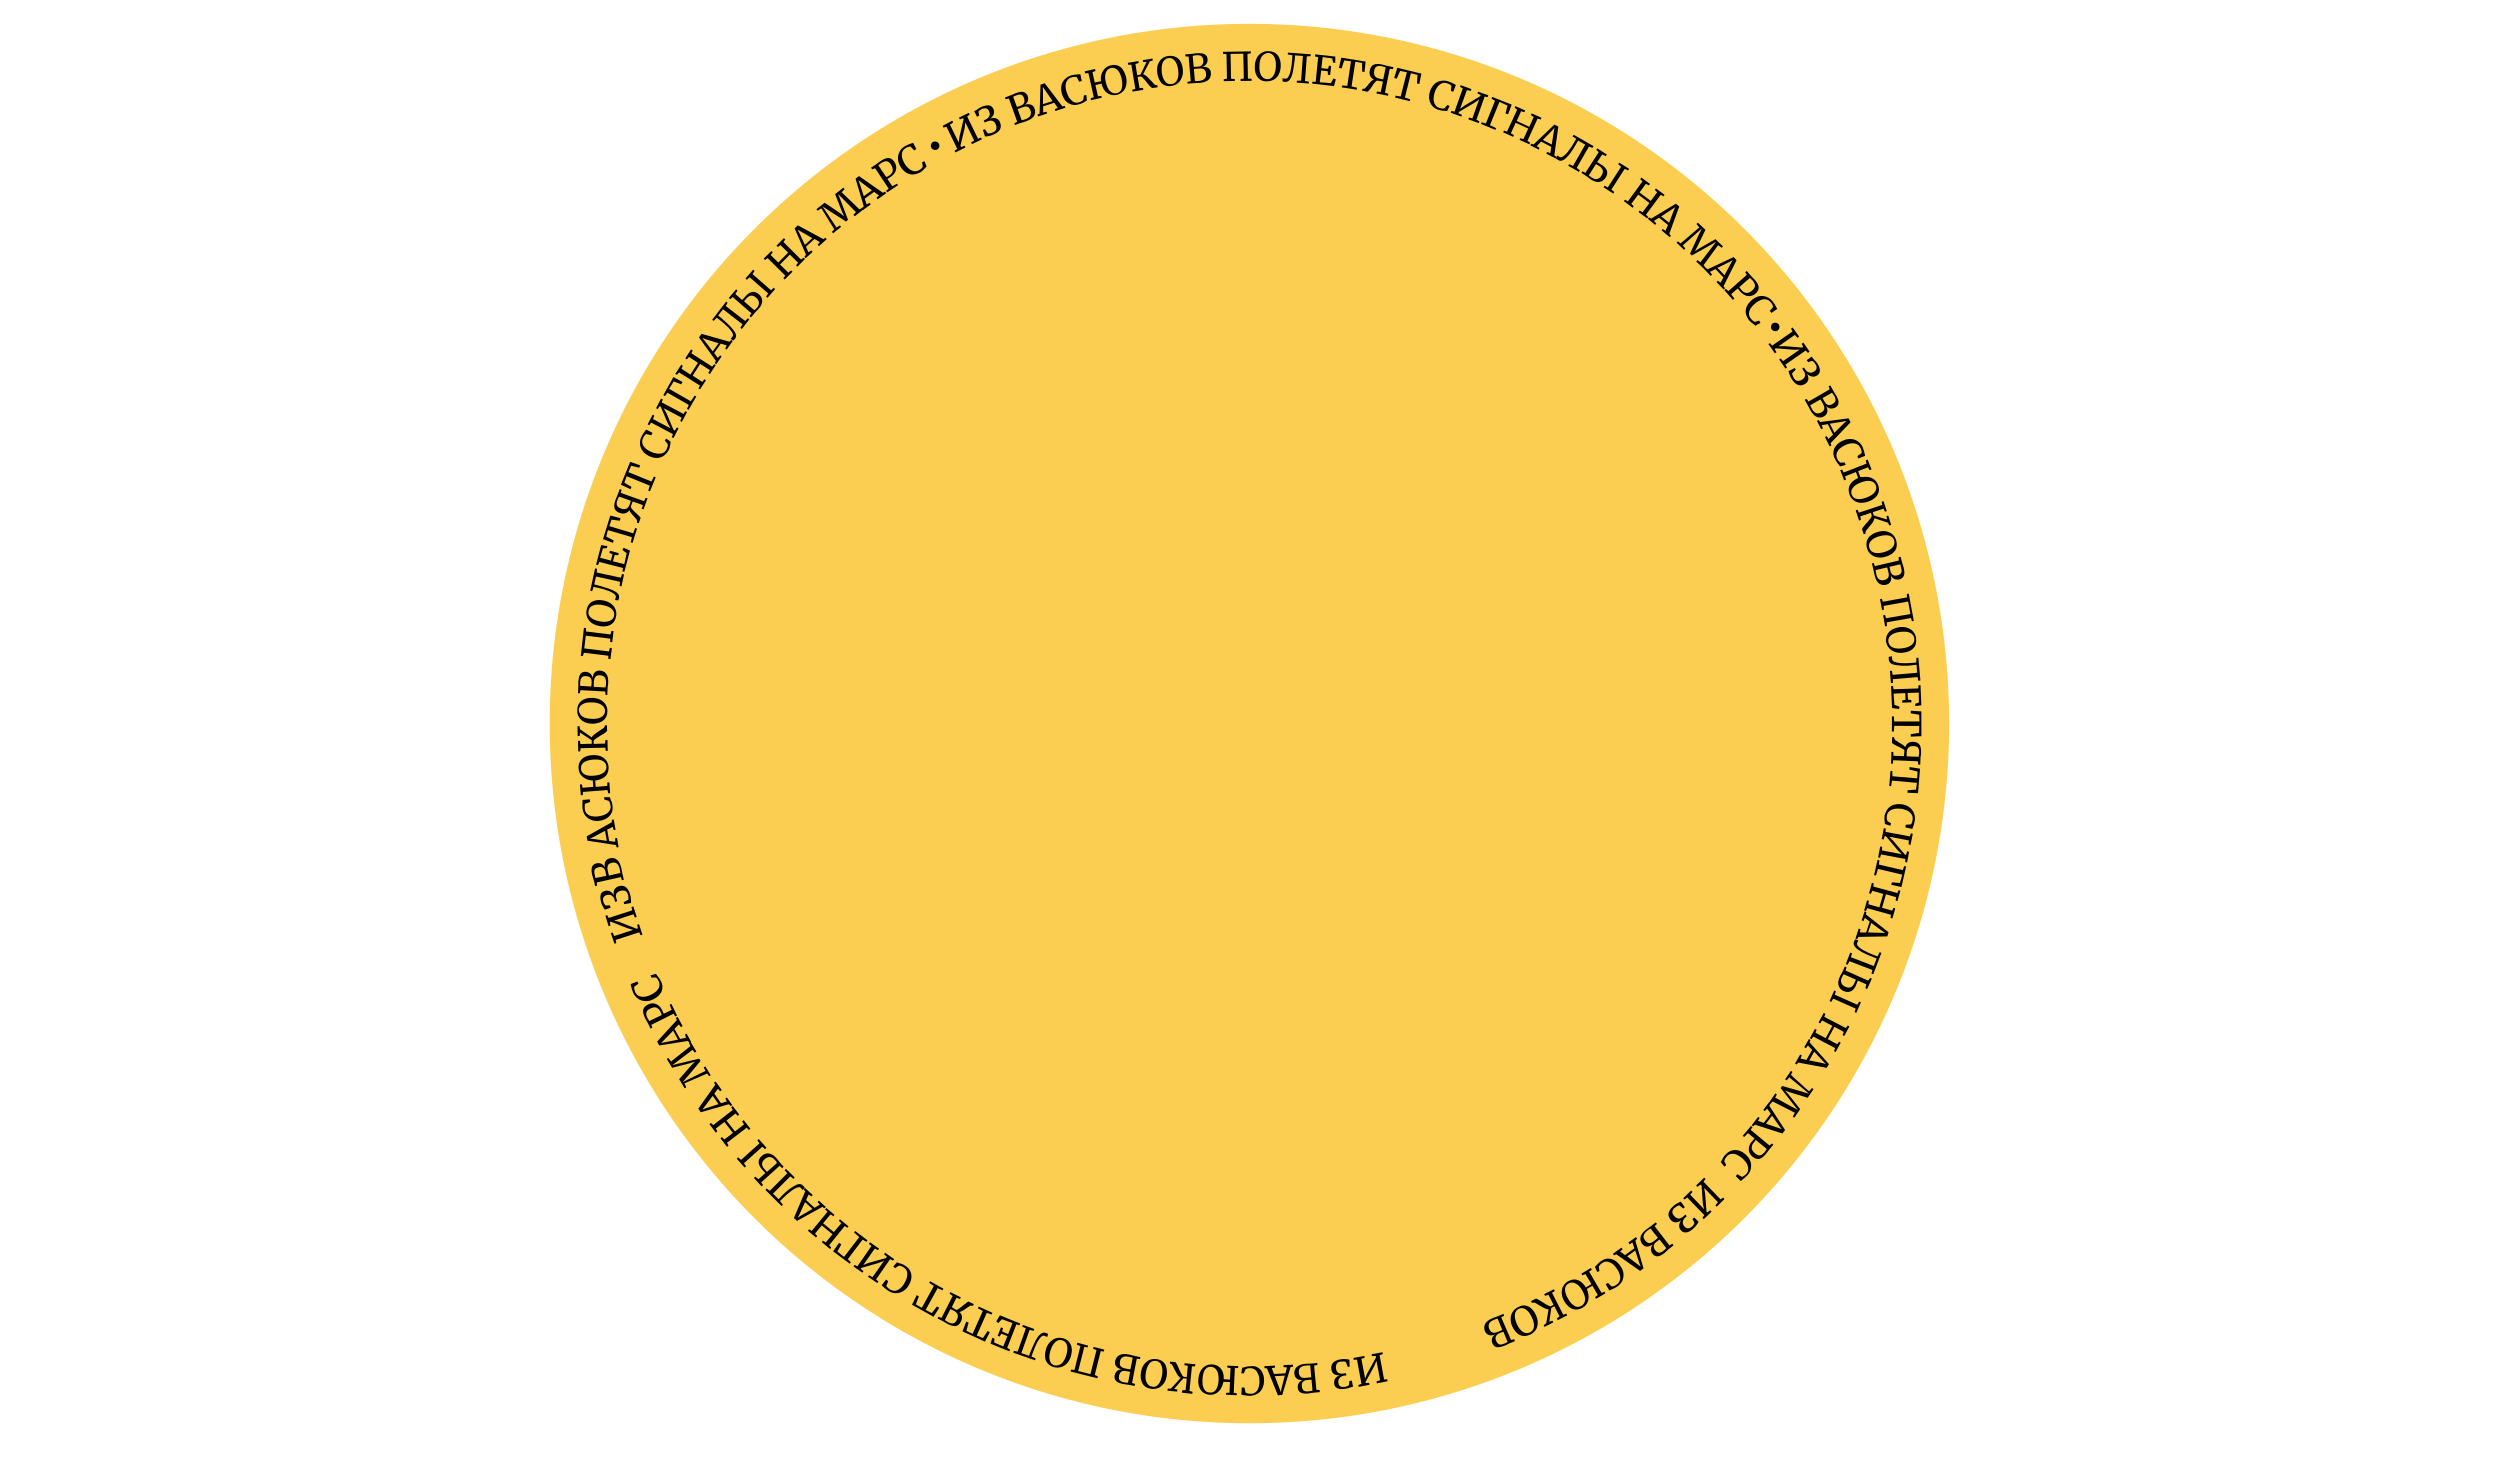 <svg width="1179" height="700" viewBox="0 0 1179 700" fill="none" xmlns="http://www.w3.org/2000/svg">
<circle cx="589.219" cy="341.219" r="330" transform="rotate(149.746 589.219 341.219)" fill="#FBCE51"/>
<g style="mix-blend-mode:overlay">
<path d="M649.32 652.386L649.165 651.493L650.885 650.914L649.137 641.74L648.064 644.308L643.986 651.727L644.038 652.216L645.674 652.161L645.829 653.055L640.77 654.048L640.615 653.154L642.065 652.644L639.956 641.193L638.404 641.299L638.25 640.405L643.393 639.462L643.548 640.356L642.013 640.816L643.796 650.125L644.767 647.726L648.946 640.138L648.776 639.463L647.004 639.553L646.85 638.659L651.993 637.716L652.148 638.61L650.614 639.07L652.723 650.52L654.224 650.499L654.379 651.393L649.32 652.386Z" fill="black"/>
<path d="M636.957 654.295C636.367 654.516 635.963 654.619 635.558 654.721C635.153 654.824 634.749 654.926 634.394 654.944C632.877 655.185 631.645 655.138 630.749 654.718C629.854 654.299 629.329 653.643 629.19 652.53C629.086 651.551 629.236 650.724 629.774 650.014C630.312 649.303 631.053 648.829 631.912 648.539C630.799 648.678 629.887 648.478 629.127 648.025C628.416 647.487 628.026 646.796 627.872 645.902C627.665 644.519 627.916 643.523 628.639 642.694C629.362 641.865 630.592 641.338 632.38 641.03C633.139 640.909 633.847 640.873 634.37 640.956C634.944 640.955 635.467 641.037 635.771 641.104C636.075 641.171 636.295 641.187 636.379 641.237L636.49 644.51L635.596 644.665L634.712 642.305C634.07 642.037 633.277 642.022 632.164 642.161C631.32 642.231 630.764 642.587 630.412 643.178C630.059 643.77 629.96 644.513 630.064 645.491C630.184 646.25 630.49 646.89 631.031 647.327C631.573 647.764 632.4 647.914 633.513 647.775L634.761 647.603L634.95 648.632L633.836 648.77C633.347 648.822 632.892 649.009 632.387 649.281C631.966 649.602 631.63 649.975 631.378 650.397C631.21 650.87 631.077 651.478 631.163 652.102C631.233 652.945 631.589 653.501 632.096 653.803C632.603 654.106 633.262 654.154 634.105 654.084C634.645 653.948 635.134 653.896 635.504 653.658C635.875 653.421 636.11 653.218 636.211 653.049L636.341 651.294L637.505 651.071L638.087 653.938C637.952 653.972 637.547 654.074 636.957 654.295Z" fill="black"/>
<path d="M620.813 655.439L622.349 655.553L622.453 656.531L619.923 656.741C619.518 656.844 618.944 656.845 618.32 656.931C617.696 657.018 617.291 657.12 617.022 657.188C615.335 657.328 614.069 657.146 613.308 656.693C612.548 656.24 612.073 655.499 612.019 654.436C611.949 653.592 612.099 652.765 612.586 652.139C612.989 651.463 613.73 650.989 614.54 650.784C613.342 650.872 612.38 650.756 611.669 650.219C610.959 649.681 610.485 648.94 610.431 647.877C610.258 646.629 610.644 645.598 611.502 644.735C612.36 643.872 613.725 643.311 615.766 643.154C616.255 643.101 616.609 643.084 617.048 643.116C617.976 643.096 618.6 643.01 618.819 643.027L621.265 642.766L621.285 643.694L619.717 644.019L620.813 655.439ZM615.836 643.997C614.588 644.169 613.728 644.459 613.156 645.034C612.584 645.609 612.485 646.352 612.504 647.28C612.609 648.258 612.914 648.899 613.455 649.336C613.997 649.773 614.824 649.922 615.937 649.784C617.185 649.612 617.978 649.626 618.383 649.524L617.911 643.974C617.523 643.857 616.899 643.943 615.836 643.997ZM617.323 650.725L616.345 650.829C615.502 650.899 614.861 651.205 614.424 651.746C613.987 652.287 613.803 652.979 613.958 653.873C614.028 654.717 614.334 655.357 614.79 655.744C615.247 656.131 616.074 656.28 617.187 656.142C617.677 656.09 618.081 655.987 618.57 655.935L618.975 655.833L618.521 650.637C618.251 650.705 617.897 650.723 617.323 650.725Z" fill="black"/>
<path d="M604.706 657.866L602.665 658.024L597.515 645.333L596.334 645.202L596.314 644.274L601.274 644.023L601.294 644.951L599.776 645.192L600.762 647.956L606.212 647.653L606.946 644.884L605.326 644.72L605.306 643.792L609.777 643.593L609.796 644.521L608.633 644.744L604.706 657.866ZM603.466 654.95L604.01 656.535L604.36 654.796L605.911 648.734L601.17 649.001L603.466 654.95Z" fill="black"/>
<path d="M593.178 644.924C594.192 645.528 594.886 646.286 595.378 647.381C595.871 648.476 596.178 649.69 596.115 651.142C596.102 652.508 595.836 653.724 595.265 654.873C594.695 656.022 593.887 656.801 592.877 657.343C591.866 657.886 590.736 658.244 589.454 658.281C588.526 658.301 587.345 658.17 586.044 657.853L585.437 657.72L585.595 654.378L586.878 654.341L587.408 656.718C587.577 656.819 587.915 657.02 588.303 657.137C588.692 657.254 589.265 657.253 589.924 657.301C590.717 657.316 591.441 657.061 592.048 656.62C592.654 656.18 593.192 655.47 593.476 654.608C593.76 653.747 593.976 652.616 593.973 651.468C593.97 650.321 593.831 649.208 593.457 648.298C593.084 647.388 592.659 646.562 592.034 646.075C591.408 645.587 590.597 645.218 589.669 645.238C589.011 645.189 588.471 645.326 588.201 645.394C587.932 645.462 587.561 645.7 587.326 645.903L586.572 647.744L585.39 647.613L585.804 644.996C586.024 645.012 586.428 644.91 586.968 644.773C587.423 644.586 587.828 644.484 588.317 644.432C588.721 644.33 589.295 644.328 589.869 644.326C591.032 644.103 592.163 644.319 593.178 644.924Z" fill="black"/>
<path d="M575.659 655.099C575.021 655.978 574.213 656.757 573.387 657.181C572.427 657.639 571.483 657.878 570.521 657.763C569.289 657.716 568.259 657.331 567.464 656.743C566.669 656.155 566.025 655.313 565.617 654.268C565.209 653.223 564.987 652.059 565.134 650.658C565.248 649.123 565.565 647.822 566.085 646.758C566.655 645.609 567.463 644.83 568.389 644.237C569.315 643.644 570.344 643.455 571.491 643.452C572.723 643.499 573.804 643.799 574.683 644.438C575.562 645.077 576.122 645.868 576.58 646.829C576.988 647.873 577.211 649.037 577.063 650.438L580.05 650.615L580.321 645.164L578.751 644.915L578.816 644.038L583.963 644.242L583.898 645.12L582.346 645.226L581.84 656.836L583.275 657.118L583.21 657.996L578.198 657.758L578.263 656.88L579.815 656.774L580.053 651.762L577.016 651.67C576.649 653.055 576.213 654.169 575.659 655.099ZM573.433 655.376C574.172 654.327 574.59 652.858 574.702 650.749C574.747 648.943 574.506 647.425 573.879 646.364C573.252 645.303 572.372 644.664 571.056 644.567C569.824 644.52 568.948 645.029 568.259 645.992C567.57 646.956 567.187 648.56 567.075 650.67C567.029 652.475 567.186 653.943 567.813 655.004C568.39 656.15 569.32 656.704 570.467 656.7C571.733 656.882 572.694 656.424 573.433 655.376Z" fill="black"/>
<path d="M555.409 648.527C555.019 647.836 554.426 646.91 553.849 645.764C553.425 644.939 553.203 644.349 552.966 643.978C552.729 643.608 552.526 643.372 552.357 643.271L551.715 643.003L551.78 642.126L554.058 642.338C554.362 642.405 554.65 642.691 554.921 643.196C555.193 643.702 555.617 644.527 556.025 645.572C556.552 646.803 556.976 647.628 557.366 648.319C557.671 648.959 558.044 649.295 558.482 649.328L559.664 649.459L560.188 644.16L558.584 643.776L558.649 642.899L563.73 643.407L563.614 644.369L562.113 644.39L560.948 655.952L562.418 656.369L562.302 657.331L557.357 656.789L557.573 655.658L559.125 655.552L559.7 650.168L558.079 650.004L553.741 654.977L555.26 655.31L555.145 656.272L550.588 655.847L550.703 654.885L552.205 654.864L556.813 649.822C556.34 649.655 555.85 649.133 555.409 648.527Z" fill="black"/>
<path d="M548.507 642.237C549.336 642.96 549.844 643.836 550.067 644.999C550.34 646.078 550.378 647.36 550.23 648.761C550.082 650.162 549.596 651.362 548.857 652.41C548.168 653.374 547.276 654.102 546.316 654.56C545.271 654.968 544.242 655.157 542.976 654.975C541.052 654.744 539.615 653.888 538.835 652.507C538.055 651.125 537.695 649.422 538.077 647.245C538.275 645.759 538.761 644.56 539.45 643.596C540.189 642.548 541.031 641.904 542.042 641.361C543.087 640.953 544.2 640.815 545.381 640.946C546.647 641.128 547.678 641.513 548.507 642.237ZM546.311 652.839C547.134 651.841 547.721 650.473 548.052 648.38C548.367 646.506 548.211 645.038 547.685 643.808C547.158 642.578 546.279 641.939 545.097 641.808C543.916 641.676 542.921 642 542.097 642.998C541.273 643.996 540.636 645.449 540.355 647.457C540.04 649.331 540.196 650.799 540.774 651.944C541.266 653.04 542.095 653.763 543.361 653.945C544.442 654.245 545.487 653.837 546.311 652.839Z" fill="black"/>
<path d="M533.873 652.184L535.292 652.686L535.092 653.598L532.61 653.149C532.222 653.032 531.648 653.034 531.04 652.901C530.382 652.852 529.994 652.735 529.774 652.719C528.12 652.42 526.921 651.934 526.311 651.227C525.702 650.52 525.497 649.711 525.662 648.665C525.812 647.837 526.265 647.077 526.787 646.586C527.308 646.095 528.168 645.806 529.096 645.786C527.965 645.57 527.069 645.151 526.46 644.444C525.85 643.737 525.696 642.843 525.896 641.931C526.162 640.716 526.716 639.786 527.778 639.159C528.839 638.531 530.306 638.375 532.349 638.791C532.788 638.824 533.176 638.941 533.649 639.108C534.561 639.308 535.169 639.441 535.338 639.542L537.819 639.99L537.62 640.902L536.084 640.788L533.873 652.184ZM532.183 639.838C530.968 639.571 529.989 639.675 529.383 640.116C528.693 640.506 528.29 641.182 528.174 642.144C527.974 643.056 528.095 643.815 528.501 644.286C528.907 644.757 529.668 645.211 530.715 645.376C531.93 645.643 532.758 645.792 533.112 645.774L534.176 640.338C533.838 640.137 533.23 640.003 532.183 639.838ZM531.849 646.74L530.803 646.574C529.975 646.425 529.216 646.545 528.745 646.951C528.274 647.358 527.871 648.034 527.722 648.861C527.572 649.688 527.608 650.397 528.014 650.868C528.421 651.339 529.097 651.742 530.143 651.908C530.582 651.94 531.055 652.108 531.544 652.056L531.983 652.088L532.98 646.956C532.676 646.889 532.373 646.823 531.849 646.74Z" fill="black"/>
<path d="M504.886 646.819L505.086 645.907L506.706 646.071L509.525 634.808L507.852 634.155L508.052 633.243L513.118 634.545L512.918 635.456L511.348 635.208L508.479 646.555L514.237 648.04L517.106 636.693L515.518 636.09L515.718 635.178L520.784 636.48L520.584 637.391L519.099 637.193L516.28 648.456L517.733 649.093L517.533 650.004L504.886 646.819Z" fill="black"/>
<path d="M504.238 632.917C504.882 633.759 505.34 634.719 505.428 635.917C505.566 637.03 505.384 638.296 505.017 639.681C504.565 641.015 503.995 642.164 503.137 643.027C502.279 643.89 501.353 644.484 500.274 644.757C499.195 645.03 498.047 645.033 496.966 644.733C495.109 644.198 493.908 643.139 493.262 641.723C492.667 640.223 492.662 638.502 493.264 636.341C493.631 634.956 494.336 633.773 495.194 632.91C496.052 632.047 497.029 631.369 498.108 631.096C499.187 630.823 500.334 630.819 501.499 631.17C502.665 631.521 503.594 632.075 504.238 632.917ZM500.573 643.102C501.515 642.29 502.321 640.937 502.906 638.995C503.39 637.222 503.504 635.686 503.196 634.472C502.889 633.258 502.111 632.451 500.945 632.1C499.78 631.749 498.701 632.022 497.758 632.835C496.816 633.647 495.96 635.084 495.375 637.026C494.84 638.884 494.692 640.285 495.084 641.549C495.391 642.763 496.17 643.571 497.335 643.922C498.517 644.053 499.546 643.865 500.573 643.102Z" fill="black"/>
<path d="M488.258 632.441C489.08 630.869 489.819 629.821 490.661 629.177C491.082 628.855 491.452 628.618 491.857 628.516C492.262 628.413 492.7 628.446 493.089 628.563C493.646 628.78 494.035 628.897 494.288 629.049L493.871 630.518C493.617 630.367 493.144 630.199 492.587 629.982C492.418 629.881 492.198 629.865 491.929 629.933C491.659 630.001 491.474 630.12 491.288 630.238C489.84 631.323 488.448 634.043 486.942 638.3L486.44 639.718L488.4 640.658L488.115 641.519L477.88 637.938L478.164 637.077L479.903 637.426L483.803 626.464L482.096 625.676L482.38 624.814L487.752 626.756L487.467 627.617L485.559 627.167L481.66 638.129L485.274 639.368L485.877 637.78C486.732 635.769 487.486 633.928 488.258 632.441Z" fill="black"/>
<path d="M475.005 635.652L476.357 636.458L475.988 637.269L467.119 633.701L467.988 630.897L469.019 631.282L468.839 633.122L473.113 634.982L475.107 630.1L472.235 628.961L471.429 630.313L470.483 629.979L472.057 625.992L473.003 626.327L472.62 627.931L475.441 629.154L477.501 623.968L472.519 622.144L470.752 623.954L469.839 623.181L471.551 620.307L481.147 624.194L480.778 625.005L479.309 624.587L475.005 635.652Z" fill="black"/>
<path d="M460.612 629.822L463.568 631.011L465.752 627.731L466.817 628.251L464.501 632.713L453.874 627.867L455.716 623.239L456.781 623.759L455.746 627.609L458.686 629.018L463.497 618.255L461.165 616.98L461.534 616.169L468.022 619.119L467.653 619.93L465.373 619.144L460.612 629.822Z" fill="black"/>
<path d="M450.283 617.366L451.094 617.735C451.448 617.717 451.954 617.446 452.425 617.039C452.896 616.633 453.637 616.158 454.344 615.549C455.051 614.939 455.657 614.499 456.078 614.177C456.499 613.855 456.769 613.787 456.938 613.888L459.236 615.028L458.867 615.839L458.124 615.74C457.905 615.724 457.685 615.708 457.315 615.945C456.995 616.098 456.439 616.454 455.833 616.894C455.041 617.453 454.435 617.894 453.93 618.165C453.374 618.521 452.969 618.624 452.48 618.676C453.14 619.298 453.53 619.989 453.651 620.748C453.771 621.507 453.622 622.334 453.202 623.229C452.531 624.547 451.639 625.276 450.661 625.38C449.598 625.433 448.382 625.167 446.895 624.395C446.557 624.194 446.219 623.992 445.712 623.69C445.205 623.388 444.782 623.136 444.529 622.985L442.146 621.794L442.515 620.983L444.018 621.535L449.286 611.16L447.815 610.168L448.184 609.357L453.118 611.84L452.75 612.651L451.077 611.998L448.897 616.425L450.283 617.366ZM446.081 622.879C446.588 623.181 447.01 623.433 447.348 623.635C448.244 624.054 448.936 624.237 449.611 624.067C450.285 623.896 450.807 623.405 451.276 622.425C451.696 621.53 451.845 620.702 451.59 619.978C451.335 619.253 450.844 618.731 449.999 618.227C449.103 617.808 448.512 617.456 448.208 617.389L445.624 622.492L446.081 622.879Z" fill="black"/>
<path d="M436.532 617.76L439.422 619.254L441.859 616.125L442.958 616.78L440.22 620.989L430.097 615.299L432.327 610.787L433.342 611.392L431.918 615.125L434.707 616.787L440.414 606.444L438.182 605L438.636 604.239L444.906 607.747L444.453 608.508L442.189 607.502L436.532 617.76Z" fill="black"/>
<path d="M429.24 599.441C429.783 600.452 429.921 601.565 429.79 602.746C429.658 603.928 429.173 605.127 428.417 606.395C427.712 607.578 426.719 608.475 425.708 609.018C424.647 609.646 423.483 609.868 422.336 609.872C421.104 609.825 420.074 609.44 418.975 608.785C418.13 608.281 417.301 607.558 416.269 606.599L415.812 606.212L417.778 603.49L418.877 604.145L418.006 606.375C418.074 606.644 418.278 606.88 418.565 607.166C418.853 607.452 419.31 607.839 419.817 608.141C420.493 608.544 421.185 608.728 421.978 608.742C422.687 608.706 423.547 608.417 424.253 607.808C425.045 607.248 425.768 606.42 426.372 605.405C426.977 604.391 427.447 603.411 427.697 602.415C427.947 601.419 427.927 600.491 427.722 599.681C427.518 598.872 426.993 598.216 426.147 597.712C425.556 597.359 425.133 597.107 424.745 596.99C424.356 596.873 424.002 596.891 423.732 596.96L422.15 598.078L421.236 597.304L423.019 595.274C423.272 595.425 423.661 595.542 424.134 595.71C424.607 595.877 424.995 595.994 425.383 596.111C425.772 596.228 426.279 596.53 426.786 596.833C427.885 597.487 428.748 598.345 429.24 599.441Z" fill="black"/>
<path d="M409.321 602.114L409.859 601.404L411.515 602.277L416.892 594.601L414.347 595.603L406.187 597.956L405.935 598.378L407.221 599.488L406.683 600.199L402.49 597.241L403.028 596.531L404.346 597.202L410.966 587.632L409.765 586.573L410.303 585.863L414.58 588.87L414.042 589.581L412.555 588.809L407.128 596.57L409.538 595.601L417.917 593.265L418.27 592.673L416.9 591.513L417.438 590.802L421.715 593.81L421.177 594.52L419.775 593.799L413.155 603.369L414.271 604.378L413.733 605.088L409.321 602.114Z" fill="black"/>
<path d="M392.868 590.132L395.725 586.108L396.773 586.847L394.893 590.193L398.056 592.766L405.233 583.414L402.747 581.244L403.285 580.534L409.136 584.938L408.598 585.648L406.823 584.59L399.831 593.823L401.269 595.254L400.731 595.964L392.868 590.132Z" fill="black"/>
<path d="M391.054 587.218L391.986 588.346L391.448 589.056L387.541 585.811L388.079 585.101L389.431 585.907L392.625 582.084L387.551 577.914L384.357 581.737L385.372 582.915L384.835 583.626L381.012 580.431L381.55 579.721L382.817 580.476L390.232 571.495L389.166 570.401L389.704 569.691L393.527 572.886L392.989 573.596L391.687 572.705L388.156 576.9L393.23 581.07L396.761 576.875L395.61 575.731L396.148 575.021L400.14 578.316L399.602 579.027L398.385 578.186L391.054 587.218Z" fill="black"/>
<path d="M375.886 575.772L374.397 574.426L379.743 561.806L379.014 560.914L379.637 560.254L383.274 563.568L382.652 564.228L381.35 563.337L380.143 565.939L384.152 569.589L386.645 568.097L385.545 566.868L386.167 566.208L389.432 569.185L388.81 569.845L387.846 569.156L375.886 575.772ZM376.991 572.765L376.219 574.252L377.701 573.303L383.142 570.132L379.673 566.919L376.991 572.765Z" fill="black"/>
<path d="M372.601 560.528C373.999 559.529 375.195 558.867 376.189 558.544C376.729 558.407 377.083 558.389 377.522 558.422C377.911 558.539 378.249 558.74 378.621 559.076C379.078 559.463 379.315 559.834 379.518 560.069L378.593 561.236C378.39 561.001 378.103 560.715 377.612 560.193C377.493 560.008 377.324 559.907 377.105 559.891C376.885 559.875 376.666 559.858 376.396 559.927C374.693 560.286 372.218 562.132 368.937 565.331L367.843 566.397L369.215 568.131L368.593 568.791L360.994 561.17L361.617 560.51L363.037 561.585L371.281 553.327L370.062 551.913L370.684 551.254L374.796 555.308L374.174 555.968L372.719 554.757L364.526 562.931L367.2 565.555L368.394 564.32C369.74 562.831 371.204 561.528 372.601 560.528Z" fill="black"/>
<path d="M347.436 546.445L348.143 545.836L349.513 546.996L358.163 539.209L357.163 537.812L357.87 537.202L361.493 541.308L360.786 541.918L359.501 540.808L350.851 548.595L351.85 549.993L351.143 550.602L347.436 546.445ZM359.329 551.472C358.314 550.294 357.821 549.199 357.767 548.136C357.714 547.073 358.183 546.093 359.176 545.196C360.219 544.214 361.349 543.857 362.53 543.988C363.712 544.12 364.81 544.775 365.877 545.868C365.995 546.054 366.164 546.154 366.283 546.34C366.402 546.525 366.52 546.71 366.689 546.811C367.13 547.417 367.536 547.888 367.858 548.309L369.568 550.244L368.861 550.854L367.66 549.795L359.01 557.581L359.84 558.878L359.134 559.488L355.545 555.516L356.252 554.907L357.706 556.117L360.921 553.223L359.329 551.472ZM365.966 547.64C365.848 547.454 365.644 547.219 365.272 546.882C364.578 546.125 363.818 545.672 363.025 545.657C362.231 545.643 361.456 545.982 360.564 546.711C359.807 547.405 359.404 548.081 359.389 548.874C359.375 549.667 359.714 550.442 360.409 551.199L361.712 552.663L366.39 548.465C366.288 548.061 366.169 547.875 365.966 547.64Z" fill="black"/>
<path d="M342.875 538.916L343.571 540.247L342.864 540.857L339.764 536.833L340.471 536.224L341.622 537.368L345.646 534.268L341.615 529.117L337.591 532.216L338.287 533.547L337.58 534.157L334.565 530.183L335.272 529.574L336.388 530.583L345.563 523.453L344.817 522.206L345.524 521.597L348.624 525.62L347.917 526.23L346.851 525.136L342.591 528.439L346.622 533.59L350.882 530.287L350.017 528.856L350.724 528.246L353.908 532.32L353.201 532.93L352.135 531.836L342.875 538.916Z" fill="black"/>
<path d="M330.482 524.543L329.33 522.825L337.261 511.632L336.769 510.536L337.51 510.062L340.39 514.069L339.598 514.628L338.583 513.45L336.868 515.75L340.02 520.263L342.818 519.411L342.038 518.03L342.779 517.555L345.338 521.141L344.596 521.616L343.733 520.758L330.482 524.543ZM332.263 521.939L331.238 523.275L332.873 522.646L338.84 520.705L336.129 516.798L332.263 521.939Z" fill="black"/>
<path d="M322.799 510.915L323.631 512.785L322.89 513.26L320.296 508.965L326.081 502.333L327.797 500.607L325.488 501.407L316.99 503.558L314.43 499.398L315.171 498.923L316.458 500.607L325.599 493.342L324.919 491.791L325.66 491.317L328.407 495.932L327.666 496.406L326.616 495.093L319.933 500.158L317.037 502.326L319.734 501.643L329.75 499.252L330.378 500.313L324.324 507.586L321.869 510.361L325.121 508.748L332.72 505.031L331.871 503.38L332.612 502.905L335.172 507.065L334.431 507.54L333.466 506.277L322.799 510.915Z" fill="black"/>
<path d="M310.885 493.047L309.918 491.211L319.135 481.128L318.777 479.998L319.603 479.574L321.927 483.937L321.101 484.361L320.136 483.099L318.084 485.197L320.73 489.981L323.596 489.399L323.001 487.899L323.827 487.475L325.964 491.383L325.139 491.808L324.411 490.915L310.885 493.047ZM313.004 490.645L311.809 491.88L313.512 491.521L319.735 490.305L317.445 486.076L313.004 490.645Z" fill="black"/>
<path d="M307.195 483.288L307.621 484.688L306.795 485.112L305.726 482.871C305.488 482.5 305.301 482.045 305.064 481.675C304.708 481.119 304.402 480.479 304.131 479.973C303.367 478.373 303.11 477.074 303.36 476.078C303.611 475.082 304.368 474.388 305.564 473.726C306.474 473.352 307.334 473.063 308.161 473.212C309.038 473.277 309.849 473.646 310.56 474.184C311.27 474.722 311.829 475.513 312.287 476.474C312.44 476.794 312.593 477.114 312.746 477.434C312.899 477.754 312.967 478.024 313.051 478.074L316.758 476.275L315.789 473.865L316.615 473.441L319.297 478.933L318.471 479.358L317.641 478.061L307.195 483.288ZM311.412 476.982C310.987 476.157 310.327 475.534 309.601 475.216C308.874 474.897 307.761 475.036 306.565 475.697C305.605 476.156 305.033 476.731 304.849 477.423C304.666 478.116 304.82 479.009 305.278 479.97C305.431 480.29 305.669 480.661 305.906 481.031C306.024 481.216 306.143 481.402 306.177 481.536L312.125 478.668C311.972 478.347 311.751 477.757 311.412 476.982Z" fill="black"/>
<path d="M312.342 466.198C312.21 467.379 311.741 468.359 310.883 469.222C310.109 470.136 308.998 470.848 307.717 471.459C306.436 472.07 305.188 472.242 304.007 472.111C302.825 471.979 301.66 471.628 300.747 470.855C299.783 470.166 299.055 469.274 298.528 468.044C298.154 467.134 297.797 466.004 297.54 464.706L297.453 464.082L300.588 462.858L301.081 463.953L299.127 465.308C299.111 465.528 299.045 465.832 299.097 466.321C299.199 466.726 299.336 467.265 299.557 467.855C299.896 468.63 300.387 469.152 301.063 469.555C301.74 469.958 302.567 470.107 303.495 470.088C304.423 470.068 305.502 469.795 306.597 469.302C307.692 468.81 308.568 468.301 309.326 467.607C310.083 466.913 310.621 466.203 310.855 465.426C311.089 464.649 311.019 463.806 310.729 462.946C310.508 462.356 310.186 461.935 309.949 461.565C309.712 461.194 309.458 461.043 309.154 460.976L307.163 461.05L306.806 459.92L309.369 459.272C309.487 459.457 309.725 459.827 310.046 460.248C310.368 460.669 310.656 460.955 310.893 461.326C311.131 461.696 311.317 462.151 311.673 462.707C312.335 463.903 312.558 465.067 312.342 466.198Z" fill="black"/>
<path d="M288.069 440.048L288.929 439.758L289.642 441.444L298.594 438.532L295.959 437.764L288.07 434.665L287.615 434.852L287.89 436.505L287.03 436.794L285.497 431.872L286.357 431.583L287.053 432.913L298.128 429.321L297.803 427.753L298.662 427.463L300.28 432.436L299.42 432.725L298.741 431.175L289.655 434.121L292.12 434.788L300.178 437.988L300.852 437.817L300.493 436.114L301.353 435.824L302.97 440.797L302.111 441.087L301.465 439.671L290.39 443.264L290.631 444.782L289.771 445.071L288.069 440.048Z" fill="black"/>
<path d="M284.592 428.011C284.32 427.505 284.133 427.05 283.896 426.68C283.659 426.309 283.641 425.955 283.488 425.635C283.113 424.151 283.025 422.953 283.275 421.957C283.525 420.961 284.182 420.436 285.261 420.163C286.205 419.924 287.082 419.989 287.843 420.442C288.604 420.895 289.129 421.552 289.553 422.377C289.28 421.298 289.311 420.286 289.764 419.525C290.217 418.765 290.874 418.24 291.734 417.95C292.998 417.558 294.179 417.69 295.059 418.329C295.938 418.967 296.65 420.079 297.178 421.883C297.349 422.557 297.52 423.231 297.521 423.805C297.523 424.379 297.575 424.868 297.593 425.222C297.611 425.577 297.595 425.796 297.544 425.88L294.374 426.396L294.135 425.452L296.291 424.332C296.475 423.639 296.405 422.796 296.081 421.801C295.876 420.992 295.436 420.386 294.878 420.168C294.321 419.95 293.443 419.886 292.499 420.125C291.774 420.38 291.219 420.736 290.781 421.277C290.429 421.869 290.364 422.746 290.687 423.741L291.079 425.005L290.085 425.329L289.811 424.249C289.675 423.71 289.438 423.339 289.116 422.919C288.794 422.498 288.371 422.246 287.898 422.078C287.426 421.911 286.852 421.913 286.177 422.083C285.368 422.288 284.897 422.695 284.595 423.202C284.377 423.759 284.328 424.417 284.533 425.227C284.67 425.766 284.857 426.221 285.144 426.507C285.382 426.878 285.635 427.029 285.854 427.045L287.626 426.956L287.984 428.085L285.27 428.987C285.101 428.886 284.948 428.566 284.592 428.011Z" fill="black"/>
<g filter="url(#filter0_d_31_9)">
<path d="M281.441 412.159L281.546 413.711L280.653 413.865L280.089 411.353C279.986 410.948 279.85 410.409 279.628 409.819C279.407 409.229 279.305 408.824 279.237 408.555C278.877 406.851 278.924 405.62 279.209 404.758C279.578 403.947 280.234 403.422 281.313 403.149C282.207 402.995 283 403.009 283.676 403.412C284.403 403.731 284.928 404.387 285.267 405.162C285.045 403.999 285.075 402.986 285.529 402.226C285.982 401.465 286.639 400.94 287.667 400.751C288.881 400.444 290.012 400.66 290.926 401.434C291.89 402.123 292.585 403.454 293.047 405.561C293.149 405.966 293.201 406.455 293.304 406.86C293.458 407.754 293.545 408.378 293.663 408.563L294.193 410.941L293.299 411.095L292.789 409.645L281.441 412.159ZM285.715 408.063L285.526 407.034C285.321 406.225 285.015 405.585 284.424 405.232C283.832 404.88 283.174 404.831 282.28 404.985C281.471 405.19 280.831 405.496 280.528 406.003C280.226 406.51 280.212 407.303 280.4 408.332C280.503 408.736 280.639 409.276 280.742 409.681L280.844 410.085L285.954 409.007C285.954 409.007 285.851 408.603 285.715 408.063ZM292.238 405.766C291.93 404.552 291.506 403.727 290.88 403.239C290.255 402.752 289.512 402.653 288.568 402.892C287.624 403.131 286.983 403.436 286.715 404.078C286.447 404.72 286.348 405.463 286.621 406.542C286.928 407.756 287.049 408.515 287.151 408.919L292.581 407.689C292.513 407.419 292.426 406.795 292.238 405.766Z" fill="black"/>
</g>
<path d="M277.041 396.48L276.664 394.422L288.54 387.757L288.537 386.609L289.431 386.455L290.306 391.329L289.412 391.483L288.952 389.949L286.34 391.256L287.267 396.619L290.153 396.965L290.098 395.328L290.992 395.174L291.73 399.508L290.836 399.662L290.479 398.533L277.041 396.48ZM279.77 394.785L278.169 395.549L279.924 395.678L286.17 396.538L285.329 391.799L279.77 394.785Z" fill="black"/>
<path d="M288.426 383.336C287.957 384.316 287.183 385.23 286.257 385.823C285.331 386.416 284.016 386.893 282.633 387.099C281.25 387.306 279.984 387.124 278.869 386.688C277.754 386.253 276.79 385.564 276.062 384.672C275.334 383.78 274.892 382.6 274.72 381.352C274.615 380.373 274.612 379.226 274.709 377.91L274.758 377.251L278.132 376.971L278.304 378.22L275.995 379.019C275.894 379.188 275.777 379.577 275.745 380.016C275.712 380.454 275.714 381.028 275.8 381.652C275.921 382.411 276.176 383.136 276.751 383.708C277.327 384.28 278.003 384.683 278.914 384.883C279.826 385.082 280.923 385.164 282.171 384.991C283.284 384.853 284.364 384.58 285.324 384.122C286.284 383.663 286.941 383.138 287.394 382.378C287.932 381.667 288.082 380.84 287.927 379.946C287.841 379.322 287.704 378.783 287.552 378.463C287.399 378.142 287.246 377.822 286.908 377.621L284.966 377.036L284.962 375.888L287.646 375.999C287.714 376.269 287.816 376.673 288.003 377.128C288.19 377.583 288.427 377.954 288.53 378.358C288.632 378.763 288.769 379.303 288.855 379.927C289.027 381.175 288.896 382.356 288.426 383.336Z" fill="black"/>
<path d="M276.163 367.207C275.183 366.738 274.354 366.015 273.795 365.223C273.236 364.432 272.913 363.437 272.859 362.374C272.771 361.177 272.937 360.13 273.491 359.2C274.045 358.271 274.718 357.526 275.678 357.068C276.689 356.525 277.768 356.252 279.1 356.13C280.652 356.024 281.919 356.206 283.084 356.557C284.199 356.993 285.162 357.682 285.806 358.523C286.45 359.365 286.858 360.41 286.996 361.523C287.084 362.721 286.868 363.852 286.398 364.832C285.929 365.812 285.171 366.506 284.161 367.049C283.15 367.592 282.02 367.95 280.688 368.072L280.95 371.091L286.365 370.653L286.444 368.983L287.372 368.963L287.741 374.108L286.814 374.128L286.488 372.56L274.95 373.471L274.836 375.007L273.908 375.026L273.488 369.966L274.416 369.946L274.742 371.514L279.802 371.094L279.54 368.075C278.308 368.028 277.093 367.761 276.163 367.207ZM275.567 365.134C276.665 365.789 278.235 366.037 280.327 365.795C282.149 365.621 283.548 365.195 284.575 364.432C285.602 363.67 286.071 362.69 285.984 361.492C285.896 360.295 285.252 359.453 284.238 358.848C283.224 358.244 281.603 358.08 279.562 358.238C277.74 358.412 276.341 358.838 275.365 359.516C274.338 360.278 273.918 361.173 274.006 362.371C273.959 363.603 274.552 364.529 275.567 365.134Z" fill="black"/>
<path d="M280.169 346.459C280.825 345.934 281.667 345.29 282.779 344.578C283.52 344.104 284.075 343.748 284.496 343.426C284.867 343.189 285.018 342.935 285.119 342.766L285.302 342.074L286.23 342.054L286.321 344.399C286.39 344.669 286.053 345.041 285.632 345.363C285.161 345.769 284.42 346.244 283.409 346.787C282.298 347.499 281.422 348.007 280.816 348.448C280.21 348.888 279.958 349.311 279.976 349.665L279.979 350.813L285.327 350.679L285.542 348.974L286.47 348.955L286.62 354.084L285.692 354.103L285.451 352.585L273.826 352.872L273.628 354.358L272.7 354.377L272.584 349.383L273.512 349.364L273.753 350.881L279.101 350.748L279.046 349.111L273.535 345.483L273.371 347.103L272.443 347.123L272.345 342.483L273.273 342.463L273.564 343.897L279.143 347.795C279.125 347.441 279.563 346.899 280.169 346.459Z" fill="black"/>
<path d="M285.461 338.732C284.823 339.611 283.981 340.255 282.936 340.663C281.891 341.071 280.592 341.328 279.226 341.315C277.774 341.252 276.559 340.985 275.494 340.466C274.43 339.946 273.651 339.138 273.058 338.212C272.465 337.285 272.192 336.206 272.239 334.974C272.25 333.034 272.887 331.581 274.2 330.531C275.462 329.566 277.131 329.071 279.291 329.099C280.743 329.162 282.043 329.479 283.107 329.999C284.172 330.519 285.035 331.377 285.628 332.303C286.221 333.229 286.494 334.308 286.447 335.54C286.4 336.772 286.1 337.853 285.461 338.732ZM274.626 337.886C275.675 338.626 277.194 338.959 279.219 339.02C281.109 339.116 282.593 338.741 283.654 338.113C284.715 337.486 285.32 336.472 285.316 335.324C285.363 334.092 284.77 333.166 283.722 332.427C282.673 331.687 281.069 331.304 279.044 331.242C277.154 331.147 275.671 331.522 274.609 332.15C273.548 332.777 272.994 333.707 272.947 334.939C273.12 336.187 273.662 337.197 274.626 337.886Z" fill="black"/>
<path d="M273.78 325.47L273.447 326.99L272.569 326.925L272.714 324.377C272.746 323.938 272.745 323.364 272.743 322.791C272.741 322.217 272.689 321.728 272.756 321.424C272.886 319.669 273.237 318.503 273.774 317.793C274.312 317.083 275.172 316.794 276.185 316.824C277.062 316.889 277.789 317.208 278.414 317.695C278.99 318.267 279.38 318.958 279.534 319.852C279.581 318.62 279.866 317.758 280.488 317.099C281.11 316.439 281.97 316.149 282.932 316.265C284.164 316.312 285.229 316.832 285.906 317.808C286.634 318.701 286.96 320.269 286.814 322.243C286.781 322.682 286.749 323.121 286.632 323.509C286.516 324.471 286.518 325.045 286.502 325.265L286.408 327.728L285.53 327.663L285.424 326.111L273.78 325.47ZM278.969 322.722L279 321.709C279.065 320.832 278.894 320.157 278.403 319.636C277.997 319.164 277.27 318.846 276.342 318.866C275.465 318.801 274.79 318.971 274.404 319.428C274.017 319.885 273.698 320.611 273.617 321.708C273.585 322.147 273.552 322.586 273.604 323.075L273.622 323.429L278.803 323.768C278.904 323.599 278.886 323.245 278.969 322.722ZM285.801 322.213C285.848 320.981 285.694 320.087 285.169 319.43C284.728 318.824 284.002 318.506 282.989 318.475C282.027 318.36 281.302 318.615 280.916 319.072C280.444 319.478 280.16 320.339 280.079 321.436C280.032 322.668 279.967 323.546 279.985 323.9L285.52 324.221C285.671 323.968 285.72 323.31 285.801 322.213Z" fill="black"/>
<path d="M275.381 296.072L276.343 296.188L276.399 297.824L287.944 299.208L288.378 297.519L289.34 297.635L288.731 302.884L287.769 302.769L287.798 301.182L276.253 299.799L275.545 305.791L287.174 307.225L287.608 305.536L288.57 305.652L287.877 310.851L286.915 310.735L286.894 309.234L275.348 307.85L274.88 309.404L273.918 309.288L275.381 296.072Z" fill="black"/>
<path d="M289.193 293.653C288.521 294.397 287.51 294.94 286.431 295.213C285.352 295.487 284.069 295.524 282.634 295.241C281.199 294.959 280 294.473 279.036 293.784C278.072 293.095 277.344 292.203 276.936 291.158C276.528 290.113 276.39 289 276.606 287.869C276.921 285.995 277.777 284.558 279.159 283.778C280.54 282.998 282.277 282.773 284.455 283.155C285.89 283.438 287.09 283.923 288.053 284.612C289.017 285.301 289.745 286.194 290.238 287.289C290.646 288.334 290.784 289.447 290.568 290.578C290.336 291.929 289.866 292.909 289.193 293.653ZM278.607 291.237C279.554 292.146 280.973 292.648 283.016 293.064C284.89 293.379 286.307 293.307 287.537 292.78C288.717 292.338 289.44 291.509 289.622 290.243C289.838 289.112 289.43 288.067 288.483 287.159C287.535 286.251 286.032 285.698 284.073 285.333C282.2 285.018 280.698 285.039 279.552 285.616C278.372 286.058 277.734 286.937 277.552 288.203C277.285 289.419 277.693 290.464 278.607 291.237Z" fill="black"/>
<path d="M287.544 277.78C289.132 278.383 290.365 279.004 291.11 279.677C291.482 280.013 291.719 280.384 291.872 280.704C291.975 281.108 291.992 281.463 291.96 281.901C291.827 282.509 291.71 282.898 291.559 283.151L290.073 282.953C290.14 282.649 290.257 282.261 290.44 281.568C290.457 281.349 290.473 281.13 290.354 280.944C290.236 280.759 290.117 280.574 289.914 280.338C288.679 279.144 285.807 278.005 281.333 277.056L279.898 276.774L279.262 278.8L278.351 278.6L280.631 268.048L281.543 268.248L281.413 270.003L292.793 272.433L293.362 270.71L294.273 270.91L293.108 276.516L292.197 276.316L292.427 274.392L281.098 271.877L280.249 275.608L281.853 275.992C284.099 276.643 285.956 277.178 287.544 277.78Z" fill="black"/>
<path d="M282.664 265.022L282.027 266.475L281.116 266.275L283.518 257.055L286.439 257.536L286.189 258.532L284.333 258.571L283.03 263.063L288.096 264.365L288.846 261.376L287.393 260.739L287.643 259.743L291.797 260.844L291.547 261.84L289.927 261.676L289.041 264.699L294.411 266.067L295.543 260.901L293.497 259.337L294.102 258.323L297.092 259.647L294.455 269.644L293.544 269.444L293.792 267.874L282.664 265.022Z" fill="black"/>
<path d="M286.687 250.01L285.886 253.083L289.417 254.844L289.066 256.01L284.387 254.252L287.814 243.122L292.66 244.407L292.309 245.572L288.376 245.061L287.356 248.118L298.62 251.51L299.558 248.977L300.419 249.261L298.33 256.033L297.468 255.749L298.001 253.317L286.687 250.01Z" fill="black"/>
<path d="M297.755 238.166L297.47 239.027C297.573 239.432 297.81 239.803 298.301 240.324C298.707 240.796 299.283 241.368 300.027 242.04C300.771 242.713 301.262 243.235 301.635 243.571C302.007 243.907 302.16 244.228 302.059 244.397L301.222 246.761L300.361 246.477L300.46 245.734C300.476 245.515 300.357 245.33 300.205 245.009C299.917 244.723 299.595 244.303 299.07 243.646C298.41 243.024 297.97 242.418 297.563 241.946C297.157 241.475 296.97 241.02 296.868 240.615C296.33 241.326 295.724 241.766 294.864 242.055C294.055 242.26 293.262 242.246 292.316 241.911C290.897 241.409 290.068 240.686 289.795 239.607C289.522 238.528 289.704 237.262 290.256 235.758C290.373 235.37 290.575 235.032 290.792 234.474C291.01 233.917 291.262 233.494 291.328 233.19L292.266 230.657L293.127 230.941L292.794 232.461L303.756 236.36L304.494 234.738L305.355 235.022L303.515 240.225L302.653 239.94L303.137 238.167L298.408 236.494L297.755 238.166ZM291.704 234.674C291.402 235.181 291.234 235.654 291.117 236.043C290.783 236.988 290.684 237.731 290.989 238.371C291.295 239.012 291.836 239.449 292.866 239.834C293.812 240.169 294.605 240.183 295.33 239.928C296.055 239.673 296.458 238.997 296.877 238.101C297.212 237.155 297.43 236.598 297.462 236.159L292.091 234.217L291.704 234.674Z" fill="black"/>
<path d="M295.538 224.59L294.434 227.596L297.814 229.611L297.379 230.726L292.817 228.58L297.189 217.785L301.918 219.459L301.483 220.573L297.667 219.673L296.343 222.664L307.222 227.087L308.413 224.704L309.224 225.073L306.527 231.712L305.716 231.343L306.418 229.012L295.538 224.59Z" fill="black"/>
<path d="M312.924 215.022C311.997 215.616 310.868 215.973 309.72 215.977C308.573 215.98 307.273 215.663 306.039 215.042C304.806 214.422 303.757 213.682 303.08 212.706C302.402 211.729 301.909 210.634 301.822 209.436C301.734 208.238 301.95 207.107 302.52 205.958C302.939 205.063 303.544 204.048 304.368 203.051L304.754 202.594L307.729 204.137L307.158 205.286L304.777 204.669C304.592 204.788 304.356 204.991 304.02 205.363C303.734 205.651 303.432 206.158 303.214 206.715C302.896 207.442 302.797 208.185 302.917 208.943C303.037 209.702 303.427 210.393 304.121 211.15C304.731 211.857 305.66 212.411 306.81 212.982C307.874 213.502 308.87 213.752 309.917 213.917C310.879 214.033 311.857 213.929 312.633 213.589C313.408 213.249 313.98 212.674 314.399 211.778C314.667 211.136 314.834 210.663 314.901 210.36C314.968 210.056 314.95 209.701 314.847 209.297L313.544 207.833L314.148 206.818L316.329 208.347C316.178 208.601 316.196 208.955 316.113 209.479C316.081 209.917 315.913 210.39 315.881 210.829C315.848 211.268 315.597 211.69 315.329 212.332C314.674 213.431 313.9 214.345 312.924 215.022Z" fill="black"/>
<path d="M307.788 195.583L308.599 195.951L307.946 197.624L316.226 201.987L314.903 199.594L311.556 191.758L311.134 191.506L310.193 192.893L309.382 192.524L311.748 187.978L312.559 188.347L312.057 189.766L322.331 195.203L323.222 193.901L323.982 194.354L321.566 198.984L320.806 198.531L321.408 196.943L312.959 192.48L314.248 194.737L317.629 202.708L318.22 203.061L319.212 201.59L320.023 201.959L317.606 206.589L316.795 206.22L317.348 204.717L307.073 199.28L306.233 200.497L305.422 200.128L307.788 195.583Z" fill="black"/>
<path d="M317.573 177.82L321.899 180.17L321.244 181.268L317.731 179.861L315.531 183.361L325.773 189.236L327.604 186.548L328.365 187.001L324.722 193.306L323.961 192.852L324.85 190.977L314.777 185.202L313.6 186.791L312.84 186.338L317.573 177.82Z" fill="black"/>
<path d="M320.249 175.636L319.24 176.752L318.48 176.299L321.268 172.005L322.029 172.458L321.392 173.911L325.601 176.649L329.145 171.088L324.936 168.35L323.927 169.466L323.166 169.013L325.904 164.804L326.665 165.257L326.078 166.625L335.849 172.907L336.774 171.74L337.534 172.194L334.796 176.403L334.036 175.95L334.757 174.547L330.21 171.608L326.666 177.169L331.213 180.109L332.188 178.857L332.949 179.311L330.16 183.605L329.4 183.151L330.071 181.833L320.249 175.636Z" fill="black"/>
<path d="M329.633 159.123L330.86 157.449L343.998 161.157L344.856 160.294L345.566 160.832L342.71 164.856L341.999 164.318L342.721 162.915L339.917 162.046L336.809 166.493L338.536 168.783L339.596 167.581L340.306 168.119L337.786 171.771L337.076 171.233L337.596 170.169L329.633 159.123ZM332.791 159.975L331.203 159.372L332.337 160.735L336.115 165.736L338.871 161.88L332.791 159.975Z" fill="black"/>
<path d="M344.483 154.001C345.668 155.28 346.515 156.357 346.889 157.267C347.076 157.722 347.128 158.212 347.146 158.566C347.113 159.005 346.912 159.343 346.71 159.681C346.324 160.137 346.038 160.425 345.802 160.628L344.585 159.788C344.82 159.585 345.072 159.162 345.459 158.706C345.56 158.537 345.711 158.283 345.677 158.148C345.693 157.929 345.625 157.659 345.556 157.389C344.927 155.754 342.845 153.483 339.21 150.743L338.043 149.818L336.562 151.341L335.852 150.803L342.441 142.246L343.151 142.784L342.245 144.305L351.428 151.382L352.672 150.062L353.383 150.6L349.869 155.15L349.159 154.612L350.167 152.921L340.984 145.845L338.647 148.804L339.983 149.83C341.759 151.461 343.299 152.722 344.483 154.001Z" fill="black"/>
<path d="M351.68 139.621C352.689 138.504 353.666 137.827 354.779 137.688C355.892 137.55 356.838 137.885 357.836 138.709C358.868 139.667 359.496 140.729 359.449 141.96C359.452 143.108 358.966 144.307 357.957 145.424C357.856 145.593 357.671 145.711 357.57 145.88C357.385 145.999 357.284 146.168 357.049 146.371C356.527 146.862 356.14 147.319 355.753 147.776L354.156 149.687L353.496 149.065L354.387 147.763L345.556 140.094L344.378 141.11L343.718 140.488L347.149 136.462L347.809 137.084L346.767 138.64L349.998 141.482L351.68 139.621ZM355.204 127.175L355.864 127.797L354.873 129.268L363.618 136.886L364.897 135.701L365.557 136.324L361.941 140.468L361.282 139.846L362.273 138.375L353.527 130.757L352.248 131.942L351.588 131.32L355.204 127.175ZM356.338 145.833C356.524 145.715 356.725 145.377 357.011 145.089C357.684 144.345 357.968 143.483 357.898 142.64C357.828 141.796 357.354 141.055 356.525 140.332C355.78 139.66 354.919 139.375 354.21 139.411C353.451 139.531 352.761 139.921 352.088 140.666L350.877 142.12L355.648 146.224C355.917 146.155 356.153 145.952 356.338 145.833Z" fill="black"/>
<path d="M362.005 121.722L360.792 122.603L360.132 121.981L363.75 118.41L364.41 119.032L363.435 120.284L367.056 123.817L371.682 119.129L368.061 115.596L366.849 116.477L366.189 115.855L369.671 112.318L370.331 112.941L369.491 114.158L377.749 122.402L378.962 121.521L379.621 122.143L376.089 125.764L375.429 125.142L376.404 123.89L372.495 120.072L367.868 124.759L371.777 128.578L373.09 127.528L373.75 128.15L370.083 131.806L369.423 131.183L370.347 130.016L362.005 121.722Z" fill="black"/>
<path d="M374.737 107.663L376.251 106.275L388.301 112.77L389.277 112.092L389.887 112.799L386.201 116.1L385.592 115.393L386.651 114.192L384.116 112.681L380.094 116.354L381.266 119L382.613 118.085L383.223 118.792L379.958 121.771L379.348 121.064L380.122 120.151L374.737 107.663ZM377.542 109.106L376.105 108.25L376.919 109.766L379.585 115.478L383.085 112.296L377.542 109.106Z" fill="black"/>
<path d="M387.347 98.228L385.629 99.38L385.02 98.674L388.909 95.608L396.178 100.514L398.14 102.027L397.071 99.786L393.841 91.561L397.729 88.496L398.339 89.203L396.909 90.641L405.352 98.766L406.784 97.901L407.394 98.608L403.084 101.995L402.474 101.288L403.669 100.053L397.762 94.013L395.173 91.439L396.261 94.034L399.917 103.658L398.974 104.471L391.012 99.382L387.901 97.298L389.884 100.313L394.528 107.318L396.06 106.285L396.67 106.992L392.916 110.023L392.306 109.316L393.45 108.165L387.347 98.228Z" fill="black"/>
<path d="M403.47 84.244L405.104 83.041L416.347 90.888L417.358 90.345L417.917 91.137L413.91 94.017L413.351 93.225L414.529 92.21L412.229 90.495L407.801 93.697L408.703 96.411L410.084 95.631L410.643 96.422L407.057 98.981L406.498 98.189L407.356 97.326L403.47 84.244ZM406.124 85.94L404.788 84.915L405.418 86.55L407.359 92.517L411.181 89.756L406.124 85.94Z" fill="black"/>
<path d="M412.702 79.324L411.337 79.885L410.778 79.093L412.866 77.704C413.237 77.466 413.607 77.229 413.893 76.941C414.449 76.585 414.92 76.179 415.476 75.823C416.958 74.874 418.273 74.397 419.235 74.513C420.197 74.628 421.077 75.267 421.788 76.378C422.348 77.17 422.637 78.029 422.657 78.957C422.676 79.885 422.442 80.662 421.989 81.423C421.535 82.183 420.863 82.928 419.987 83.436C419.667 83.589 419.381 83.877 419.06 84.03C418.74 84.183 418.555 84.301 418.505 84.386L420.81 87.821L423.016 86.617L423.491 87.358L418.388 90.73L417.914 89.989L419.092 88.973L412.702 79.324ZM419.512 82.695C420.304 82.136 420.841 81.426 420.991 80.599C421.14 79.772 420.901 78.827 420.155 77.581C419.562 76.655 418.936 76.167 418.194 76.068C417.451 75.969 416.726 76.224 415.665 76.852C415.294 77.089 415.008 77.377 414.638 77.614C414.402 77.817 414.267 77.851 414.217 77.936L417.911 83.459C418.266 83.441 418.771 83.17 419.512 82.695Z" fill="black"/>
<path d="M430.394 82.309C429.247 82.312 428.217 81.927 427.202 81.323C426.239 80.634 425.376 79.776 424.63 78.529C423.968 77.333 423.526 76.153 423.488 74.871C423.4 73.674 423.751 72.508 424.271 71.444C424.876 70.43 425.649 69.516 426.795 68.939C427.671 68.43 428.631 67.972 430.031 67.546L430.621 67.325L432.165 70.307L431.103 70.934L429.428 69.134C429.208 69.118 428.854 69.136 428.449 69.238C428.045 69.34 427.539 69.612 427.034 69.883C426.343 70.273 425.856 70.899 425.588 71.541C425.269 72.268 425.255 73.061 425.359 74.039C425.513 74.933 425.921 75.978 426.549 77.039C427.092 78.05 427.87 78.857 428.615 79.53C429.359 80.203 430.17 80.572 430.997 80.721C431.824 80.871 432.634 80.666 433.459 80.242C434.015 79.885 434.436 79.564 434.671 79.361C434.907 79.157 435.109 78.819 435.175 78.515L434.883 76.508L435.978 76.016L436.981 78.561C436.796 78.679 436.51 78.967 436.123 79.424C435.786 79.796 435.5 80.084 435.214 80.371C434.928 80.659 434.508 80.981 433.952 81.337C432.671 81.948 431.457 82.255 430.394 82.309Z" fill="black"/>
<path d="M449.083 56.911L449.507 57.736L447.975 58.77L452.117 67.195L452.497 64.443L454.43 56.203L454.243 55.748L452.658 56.293L452.234 55.467L456.902 53.21L457.326 54.035L456.113 54.916L461.206 65.396L462.656 64.886L463.08 65.712L458.413 67.969L457.988 67.144L459.42 66.279L455.244 57.72L454.965 60.302L452.931 68.711L453.237 69.351L454.871 68.722L455.296 69.548L450.578 71.89L450.154 71.064L451.451 70.234L446.358 59.754L444.959 60.179L444.535 59.354L449.083 56.911Z" fill="black"/>
<path d="M460.576 51.849C460.997 51.528 461.417 51.206 461.788 50.968C462.158 50.731 462.479 50.578 462.799 50.425C464.214 49.78 465.462 49.608 466.424 49.723C467.387 49.838 468.046 50.461 468.505 51.421C468.879 52.331 468.949 53.175 468.58 53.986C468.211 54.797 467.723 55.422 466.932 55.981C467.977 55.574 468.955 55.469 469.766 55.838C470.628 56.123 471.203 56.695 471.577 57.605C472.104 58.835 472.107 59.982 471.637 60.962C471.168 61.942 470.09 62.789 468.405 63.503C467.765 63.808 467.09 63.979 466.551 64.115C466.011 64.252 465.522 64.304 465.168 64.322C464.814 64.34 464.594 64.324 464.544 64.408L463.539 61.29L464.449 60.916L465.889 62.919C466.548 62.968 467.441 62.814 468.402 62.355C469.177 62.016 469.699 61.525 469.832 60.917C470.015 60.224 469.98 59.516 469.521 58.556C469.266 57.831 468.775 57.309 468.133 57.041C467.491 56.773 466.648 56.843 465.603 57.251L464.373 57.778L463.914 56.817L464.875 56.359C465.33 56.172 465.751 55.85 466.087 55.478C466.423 55.106 466.675 54.683 466.758 54.16C466.841 53.636 466.704 53.097 466.483 52.507C466.143 51.732 465.737 51.261 465.129 51.127C464.521 50.994 463.897 51.08 463.173 51.336C462.667 51.607 462.297 51.844 461.926 52.082C461.556 52.319 461.489 52.623 461.473 52.842L461.832 54.545L460.737 55.038L459.43 52.426C459.7 52.358 460.07 52.121 460.576 51.849Z" fill="black"/>
<path d="M475.797 46.49L474.228 46.815L473.939 45.955L476.299 45.071C476.703 44.969 477.209 44.697 477.799 44.476C478.304 44.205 478.759 44.018 479.029 43.949C480.664 43.32 481.912 43.148 482.773 43.432C483.635 43.717 484.294 44.339 484.668 45.249C484.958 46.109 484.943 46.902 484.709 47.679C484.475 48.456 483.903 49.031 483.162 49.505C484.257 49.013 485.27 49.044 486.131 49.328C486.993 49.612 487.602 50.319 487.891 51.179C488.334 52.359 488.252 53.456 487.733 54.52C487.213 55.585 485.916 56.415 483.961 57.197C483.506 57.384 483.101 57.487 482.696 57.589C481.752 57.828 481.247 58.099 481.027 58.083L478.668 58.968L478.378 58.108L479.709 57.412L475.797 46.49ZM480.38 50.138L481.374 49.814C482.234 49.525 482.756 49.034 482.973 48.477C483.191 47.919 483.206 47.126 482.916 46.267C482.627 45.407 482.221 44.936 481.663 44.718C481.106 44.5 480.262 44.57 479.352 44.944C478.897 45.131 478.493 45.233 478.122 45.471L477.802 45.623L479.605 50.478C479.52 50.427 479.925 50.325 480.38 50.138ZM483.637 56.203C484.817 55.761 485.608 55.201 485.927 54.475C486.245 53.748 486.26 52.955 485.971 52.096C485.597 51.186 485.156 50.58 484.599 50.362C483.957 50.094 483.198 50.214 482.153 50.622C480.973 51.064 480.248 51.319 479.928 51.472L481.833 56.731C482.053 56.747 482.643 56.526 483.637 56.203Z" fill="black"/>
<path d="M490.71 39.916L492.699 39.269L500.982 50.162L502.146 49.939L502.435 50.799L497.732 52.348L497.443 51.488L498.858 50.843L497.181 48.469L491.938 50.155L491.946 53.023L493.515 52.698L493.804 53.557L489.556 54.92L489.267 54.06L490.277 53.517L490.71 39.916ZM492.776 42.407L491.776 41.01L491.866 42.781L491.884 49.092L496.402 47.661L492.776 42.407Z" fill="black"/>
<path d="M505.282 49.289C504.201 48.988 503.322 48.349 502.459 47.492C501.731 46.599 501.154 45.454 500.728 44.054C500.386 42.706 500.349 41.423 500.565 40.292C500.781 39.161 501.436 38.062 502.244 37.284C503.102 36.421 504.112 35.878 505.377 35.486C506.321 35.247 507.434 35.109 508.851 35.037L509.475 34.951L510.16 38.222L508.946 38.53L507.826 36.373C507.657 36.273 507.303 36.291 506.864 36.258C506.425 36.225 505.885 36.362 505.346 36.499C504.537 36.703 503.93 37.144 503.493 37.685C503.006 38.311 502.687 39.037 502.572 39.999C502.457 40.962 502.595 42.075 502.953 43.204C503.31 44.334 503.718 45.379 504.277 46.17C504.837 46.962 505.496 47.584 506.257 48.037C507.018 48.491 507.811 48.505 508.755 48.266C509.429 48.095 509.884 47.908 510.12 47.705C510.44 47.553 510.726 47.265 510.877 47.011L511.158 45.003L512.322 44.78L512.566 47.445C512.296 47.513 511.976 47.666 511.555 47.988C511.185 48.225 510.814 48.463 510.359 48.65C509.988 48.887 509.449 49.023 508.909 49.16C507.595 49.636 506.363 49.589 505.282 49.289Z" fill="black"/>
<path d="M519.498 34.854C519.883 33.824 520.437 32.894 521.194 32.2C521.951 31.506 522.777 31.082 523.856 30.809C525.07 30.502 526.167 30.583 527.113 30.918C528.059 31.252 528.938 31.891 529.531 32.817C530.124 33.743 530.617 34.839 531.009 36.103C531.384 37.587 531.371 38.953 531.105 40.169C530.839 41.385 530.369 42.365 529.561 43.143C528.754 43.922 527.878 44.431 526.799 44.704C525.585 45.011 524.488 44.93 523.457 44.545C522.512 44.21 521.632 43.572 520.989 42.73C520.345 41.888 519.768 40.742 519.511 39.444L516.594 40.11L517.791 45.405L519.393 45.215L519.547 46.109L514.522 47.237L514.368 46.343L515.818 45.833L513.304 34.484L511.752 34.59L511.513 33.646L516.403 32.552L516.642 33.496L515.192 34.006L516.287 38.896L519.288 38.28C519.066 37.117 519.147 36.02 519.498 34.854ZM521.537 34.123C521.051 35.322 521.022 36.908 521.534 38.932C521.978 40.685 522.539 42.05 523.486 42.959C524.434 43.867 525.38 44.202 526.678 43.945C527.842 43.722 528.65 42.944 529.001 41.778C529.351 40.613 529.381 39.027 528.953 37.054C528.509 35.3 527.948 33.935 527.085 33.077C526.222 32.219 525.192 31.834 524.028 32.057C522.865 32.28 522.023 32.923 521.537 34.123Z" fill="black"/>
<path d="M540.727 35.94C541.303 36.512 541.997 37.269 542.944 38.177C543.554 38.884 543.96 39.355 544.332 39.692C544.704 40.028 544.873 40.129 545.093 40.145L545.836 40.244L545.99 41.138L543.713 41.499C543.443 41.567 543.105 41.366 542.649 40.979C542.192 40.593 541.667 39.936 540.939 39.044C540.177 38.017 539.483 37.26 538.992 36.738C538.501 36.216 538.028 36.049 537.674 36.067L536.51 36.289L537.403 41.518L539.039 41.462L539.194 42.356L534.101 43.215L533.946 42.321L535.43 41.945L533.54 30.511L532.039 30.532L531.884 29.638L536.843 28.814L536.997 29.708L535.463 30.168L536.305 35.48L537.873 35.155L540.741 29.19L539.105 29.246L538.95 28.352L543.504 27.63L543.658 28.524L542.259 28.95L539.122 34.983C539.51 35.1 540.102 35.452 540.727 35.94Z" fill="black"/>
<path d="M549.109 40.134C548.129 39.664 547.435 38.907 546.892 37.896C546.349 36.885 545.907 35.705 545.751 34.238C545.594 32.77 545.641 31.538 546.077 30.424C546.512 29.309 547.066 28.379 547.959 27.651C548.851 26.923 549.896 26.515 551.009 26.376C552.966 26.168 554.435 26.586 555.636 27.645C556.837 28.705 557.55 30.39 557.793 32.481C557.949 33.949 557.852 35.265 557.416 36.38C556.981 37.495 556.376 38.509 555.484 39.237C554.592 39.966 553.547 40.374 552.434 40.512C551.135 40.769 550.089 40.603 549.109 40.134ZM548.402 29.404C547.832 30.553 547.718 32.089 547.876 34.13C548.135 36.002 548.645 37.452 549.458 38.395C550.22 39.422 551.251 39.807 552.499 39.634C553.696 39.547 554.589 38.818 555.159 37.669C555.729 36.52 555.893 34.9 555.601 32.893C555.342 31.021 554.832 29.571 554.019 28.629C553.206 27.686 552.226 27.216 550.978 27.389C549.814 27.612 548.973 28.255 548.402 29.404Z" fill="black"/>
<path d="M560.56 26.686L559.024 26.572L559.004 25.644L561.535 25.434C561.974 25.467 562.513 25.33 563.137 25.244C563.761 25.158 564.166 25.055 564.47 25.122C566.157 24.982 567.423 25.164 568.183 25.617C568.944 26.071 569.419 26.812 569.472 27.875C569.542 28.718 569.393 29.545 568.905 30.171C568.418 30.797 567.761 31.322 566.952 31.527C568.15 31.439 569.062 31.639 569.822 32.092C570.583 32.545 571.007 33.371 571.061 34.434C571.149 35.631 570.798 36.797 569.99 37.575C569.132 38.438 567.682 38.949 565.641 39.106C565.152 39.159 564.798 39.176 564.359 39.144C563.431 39.164 562.807 39.25 562.588 39.234L560.057 39.443L559.987 38.6L561.556 38.275L560.56 26.686ZM563.999 31.485L565.062 31.431C565.905 31.361 566.546 31.055 566.983 30.514C567.42 29.973 567.604 29.281 567.449 28.387C567.379 27.543 567.074 26.903 566.617 26.516C566.16 26.13 565.333 25.98 564.27 26.034C563.781 26.086 563.376 26.188 562.887 26.24L562.482 26.343L562.936 31.538C563.071 31.504 563.425 31.486 563.999 31.485ZM565.402 38.162C566.6 38.075 567.51 37.701 568.082 37.125C568.654 36.55 568.838 35.858 568.784 34.795C568.68 33.816 568.374 33.176 567.918 32.789C567.376 32.352 566.549 32.203 565.436 32.341C564.154 32.379 563.395 32.499 563.04 32.517L563.512 38.067C563.715 38.302 564.424 38.266 565.402 38.162Z" fill="black"/>
<path d="M589.862 24.221L589.881 25.149L588.313 25.474L588.515 37.049L590.271 37.178L590.29 38.106L585.077 38.206L585.057 37.278L586.575 37.038L586.338 25.328L580.332 25.413L580.568 37.123L582.324 37.252L582.343 38.18L577.13 38.28L577.11 37.352L578.628 37.111L578.425 25.537L576.805 25.373L576.785 24.445L589.862 24.221Z" fill="black"/>
<path d="M594.22 37.471C593.34 36.832 592.697 35.99 592.289 34.945C591.881 33.9 591.708 32.652 591.771 31.201C591.835 29.75 592.101 28.534 592.672 27.385C593.191 26.32 593.999 25.542 594.925 24.949C595.852 24.355 596.931 24.082 598.163 24.129C600.103 24.141 601.556 24.777 602.606 26.09C603.571 27.353 604.066 29.022 603.988 31.267C603.925 32.718 603.608 34.018 603.088 35.083C602.518 36.231 601.71 37.01 600.699 37.553C599.688 38.096 598.609 38.369 597.462 38.372C596.095 38.359 595.099 38.109 594.22 37.471ZM595.065 26.636C594.326 27.684 593.993 29.203 593.931 31.229C593.836 33.118 594.211 34.602 594.839 35.663C595.466 36.725 596.48 37.329 597.628 37.326C598.859 37.373 599.735 36.864 600.525 35.731C601.264 34.683 601.648 33.079 601.709 31.054C601.805 29.164 601.43 27.68 600.802 26.619C600.175 25.558 599.245 25.004 598.013 24.957C596.765 25.129 595.754 25.672 595.065 26.636Z" fill="black"/>
<path d="M609.766 33.679C609.416 35.418 608.931 36.618 608.292 37.497C608.04 37.92 607.619 38.241 607.299 38.394C606.979 38.547 606.574 38.649 606.135 38.617C605.562 38.619 605.089 38.451 604.869 38.435L604.848 36.933C605.152 37 605.591 37.032 606.249 37.081C606.468 37.097 606.688 37.114 606.873 36.995C607.058 36.876 607.244 36.758 607.395 36.504C608.47 35.084 609.086 32.129 609.427 27.522L609.49 26.07L607.313 25.689L607.377 24.811L618.128 25.606L618.063 26.484L616.292 26.573L615.431 38.202L617.305 38.517L617.24 39.394L611.536 38.972L611.601 38.095L613.592 38.021L614.452 26.393L610.722 26.117L610.643 27.788C610.345 30.016 610.064 32.025 609.766 33.679Z" fill="black"/>
<path d="M621.642 27.014L620.173 26.596L620.288 25.634L629.74 26.686L629.698 29.639L628.651 29.473L628.308 27.551L623.767 26.906L623.158 32.155L626.315 32.433L626.732 30.964L627.779 31.13L627.285 35.417L626.238 35.251L626.183 33.615L623.077 33.252L622.402 38.806L627.667 39.195L628.892 36.947L629.957 37.468L629.106 40.625L618.826 39.424L618.891 38.546L620.478 38.575L621.642 27.014Z" fill="black"/>
<path d="M637.12 28.909L633.93 28.496L632.726 32.245L631.46 32.064L632.525 27.201L644.038 29.023L643.496 33.969L642.365 33.753L642.353 29.737L639.179 29.105L637.391 40.753L639.991 41.386L639.791 42.298L632.769 41.205L632.969 40.293L635.382 40.472L637.12 28.909Z" fill="black"/>
<path d="M650.376 38.184L649.464 37.984C649.144 38.137 648.723 38.459 648.336 38.915C647.899 39.456 647.411 40.082 646.908 40.927C646.319 41.722 645.967 42.314 645.631 42.686C645.294 43.058 645.059 43.261 644.839 43.245L642.357 42.797L642.557 41.885L643.266 41.849C643.485 41.865 643.67 41.747 643.956 41.459C644.242 41.171 644.629 40.715 645.117 40.089C645.655 39.379 646.227 38.803 646.613 38.347C647.085 37.94 647.506 37.618 647.91 37.516C647.099 37.147 646.524 36.575 646.184 35.8C645.844 35.025 645.774 34.181 645.974 33.27C646.257 31.835 646.946 30.871 647.856 30.497C648.901 30.089 650.183 30.051 651.787 30.435C652.091 30.501 652.614 30.584 653.172 30.802C653.78 30.935 654.168 31.052 654.472 31.119L657.123 31.668L656.923 32.58L655.387 32.466L653.142 43.727L654.78 44.245L654.581 45.157L649.144 44.093L649.344 43.181L651.184 43.361L652.165 38.449L650.376 38.184ZM653.022 31.629C652.465 31.412 652.026 31.379 651.553 31.212C650.641 31.012 649.798 31.082 649.293 31.353C648.652 31.659 648.249 32.335 648.084 33.382C647.833 34.378 648.038 35.187 648.344 35.827C648.784 36.434 649.46 36.837 650.372 37.036C651.368 37.286 652.027 37.335 652.331 37.402L653.495 31.797L653.022 31.629Z" fill="black"/>
<path d="M663.474 34.079L660.3 33.447L658.708 37.08L657.492 36.813L658.996 31.983L670.309 34.717L669.328 39.63L668.248 39.33L668.54 35.38L665.382 34.529L662.547 46.011L665.047 46.814L664.847 47.725L657.958 46.025L658.157 45.113L660.555 45.511L663.474 34.079Z" fill="black"/>
<path d="M675.45 49.922C674.721 49.03 674.263 48.069 674.04 46.906C673.818 45.742 673.999 44.476 674.367 43.091C674.818 41.757 675.473 40.658 676.331 39.795C677.189 38.932 678.2 38.389 679.364 38.167C680.527 37.944 681.674 37.941 682.924 38.342C683.786 38.626 684.901 39.062 686.084 39.767L686.591 40.069L685.385 43.245L684.22 42.894L684.483 40.531C684.364 40.346 684.161 40.11 683.739 39.858C683.316 39.606 682.843 39.439 682.286 39.221C681.509 38.987 680.8 39.023 680.075 39.278C679.351 39.533 678.694 40.058 678.072 40.718C677.484 41.513 676.98 42.358 676.579 43.608C676.228 44.773 676.062 45.82 676.081 46.748C676.101 47.676 676.34 48.62 676.815 49.361C677.289 50.102 677.915 50.59 678.776 50.874C679.469 51.057 679.857 51.174 680.296 51.207C680.65 51.189 681.005 51.171 681.325 51.018L682.586 49.479L683.65 49.999L682.459 52.382C682.155 52.315 681.801 52.333 681.278 52.25C680.839 52.218 680.35 52.27 679.961 52.153C679.522 52.12 679.049 51.953 678.442 51.82C677.192 51.418 676.178 50.814 675.45 49.922Z" fill="black"/>
<path d="M693.903 42.022L693.618 42.883L691.795 42.483L688.581 51.334L690.82 49.691L698.114 45.334L698.281 44.861L696.794 44.089L697.078 43.227L701.892 44.951L701.608 45.813L700.173 45.53L696.273 56.492L697.676 57.214L697.392 58.075L692.493 56.301L692.778 55.439L694.382 55.823L697.561 46.837L695.507 48.361L688.079 52.753L687.811 53.395L689.433 54.133L689.149 54.994L684.166 53.17L684.45 52.308L685.97 52.641L689.869 41.679L688.551 41.008L688.835 40.147L693.903 42.022Z" fill="black"/>
<path d="M712.906 49.34L711.199 53.934L709.999 53.449L710.933 49.767L707.132 48.074L702.659 59.038L705.599 60.447L705.23 61.258L698.422 58.46L698.791 57.649L700.733 58.234L705.055 47.524L703.365 46.516L703.734 45.705L712.906 49.34Z" fill="black"/>
<path d="M715.512 51.694L714.294 50.854L714.663 50.043L719.275 52.105L718.907 52.916L717.353 52.448L715.291 57.061L721.221 59.794L723.283 55.181L721.982 54.291L722.35 53.48L726.963 55.542L726.594 56.353L725.125 55.935L720.33 66.478L721.598 67.234L721.229 68.045L716.616 65.983L716.985 65.172L718.454 65.589L720.718 60.639L714.787 57.906L712.524 62.856L713.961 63.713L713.592 64.524L708.895 62.411L709.264 61.6L710.733 62.018L715.512 51.694Z" fill="black"/>
<path d="M733.08 58.73L734.905 59.703L733.021 73.241L733.985 73.93L733.616 74.741L729.24 72.476L729.608 71.665L731.112 72.217L731.593 69.297L726.793 66.78L724.741 68.878L726.043 69.769L725.674 70.579L721.72 68.566L722.088 67.755L723.254 68.106L733.08 58.73ZM732.803 61.886L733.102 60.231L731.992 61.517L727.601 66.001L731.809 68.166L732.803 61.886Z" fill="black"/>
<path d="M740.258 72.629C739.233 73.965 738.19 74.947 737.314 75.456C736.808 75.727 736.404 75.829 736.049 75.847C735.695 75.865 735.307 75.748 734.884 75.496C734.377 75.194 733.954 74.942 733.751 74.707L734.338 73.338C734.591 73.489 735.014 73.741 735.521 74.043C735.69 74.144 735.909 74.16 736.129 74.177C736.348 74.193 736.534 74.074 736.854 73.921C738.37 73.107 740.354 70.739 742.637 66.716L743.393 65.449L741.618 64.391L742.122 63.546L751.519 68.918L751.015 69.763L749.343 69.11L743.568 79.183L745.073 80.309L744.619 81.07L739.583 78.182L740.036 77.422L741.827 78.26L747.602 68.187L744.256 66.307L743.399 67.743C742.426 69.569 741.284 71.293 740.258 72.629Z" fill="black"/>
<path d="M755.493 77.815C756.71 78.655 757.523 79.598 757.846 80.593C758.17 81.587 757.954 82.718 757.215 83.766C756.374 84.984 755.398 85.662 754.285 85.8C753.036 85.972 751.871 85.621 750.604 84.866C750.434 84.765 750.265 84.664 750.096 84.564C749.927 84.463 749.758 84.362 749.555 84.126C749.014 83.689 748.422 83.337 747.966 82.95L745.819 81.556L746.272 80.795L747.675 81.516L753.957 71.746L752.84 70.736L753.293 69.976L757.756 72.865L757.303 73.626L755.597 72.837L753.211 76.455L755.493 77.815ZM749.974 83.231C750.143 83.332 750.431 83.618 750.769 83.819C751.699 84.373 752.476 84.607 753.285 84.402C754.094 84.198 754.751 83.672 755.305 82.743C755.859 81.813 756.043 81.121 755.838 80.312C755.667 79.637 755.142 78.981 754.263 78.342L752.657 77.385L749.264 82.693C749.602 82.894 749.805 83.13 749.974 83.231ZM768.288 79.6L767.835 80.361L766.213 79.623L759.931 89.394L761.301 90.554L760.847 91.315L756.216 88.325L756.669 87.565L758.24 88.387L764.522 78.616L763.152 77.456L763.606 76.695L768.288 79.6Z" fill="black"/>
<path d="M774.599 85.538L773.533 84.445L774.071 83.734L778.129 86.726L777.591 87.436L776.189 86.715L773.197 90.773L778.507 94.74L781.498 90.681L780.432 89.588L780.97 88.877L785.028 91.869L784.49 92.579L783.172 91.908L776.214 101.276L777.331 102.285L776.793 102.995L772.735 100.004L773.273 99.294L774.625 100.1L777.902 95.754L772.593 91.787L769.315 96.133L770.466 97.277L769.928 97.987L765.835 94.861L766.373 94.151L767.726 94.957L774.599 85.538Z" fill="black"/>
<path d="M790.322 96.055L791.945 97.366L787.242 110.254L787.97 111.146L787.432 111.856L783.609 108.662L784.147 107.951L785.449 108.842L786.622 106.105L782.377 102.658L779.969 104.201L781.119 105.345L780.582 106.055L777.131 103.197L777.669 102.486L778.683 103.091L790.322 96.055ZM789.386 99.162L790.073 97.624L788.676 98.624L783.438 102.031L787.142 105.04L789.386 99.162Z" fill="black"/>
<path d="M801.406 107.243L800.069 105.644L800.691 104.984L804.278 108.382L800.471 116.306L799.296 118.47L801.334 117.164L808.982 112.789L812.569 116.187L811.947 116.847L810.272 115.62L803.399 125.038L804.449 126.351L803.827 127.011L799.952 123.327L800.574 122.667L801.91 123.693L807.037 117.013L809.239 114.087L806.796 115.495L797.868 120.482L797.005 119.624L800.996 111.007L802.606 107.729L799.913 110.133L793.585 115.753L794.804 117.167L794.182 117.827L790.679 114.479L791.302 113.819L792.553 114.794L801.406 107.243Z" fill="black"/>
<path d="M817.578 121.234L818.966 122.749L812.809 135L813.538 135.892L812.915 136.552L809.513 133.035L810.136 132.375L811.387 133.35L812.764 130.849L809.04 126.912L806.428 128.218L807.394 129.481L806.771 130.141L803.742 126.961L804.364 126.301L805.328 126.99L817.578 121.234ZM816.304 124.14L817.16 122.703L815.644 123.518L809.966 126.318L813.283 129.784L816.304 124.14Z" fill="black"/>
<path d="M823.795 129.635L823.049 128.389L823.756 127.779L825.381 129.664C825.669 129.95 825.991 130.371 826.278 130.657C826.769 131.179 827.226 131.566 827.632 132.037C828.767 133.4 829.428 134.596 829.398 135.609C829.367 136.621 828.897 137.601 827.955 138.414C827.197 139.108 826.422 139.448 825.528 139.602C824.635 139.757 823.807 139.607 822.996 139.239C822.185 138.87 821.391 138.281 820.697 137.524C820.409 137.238 820.206 137.003 819.969 136.632C819.681 136.346 819.562 136.161 819.528 136.026L816.414 138.752L817.939 140.806L817.232 141.415L813.203 136.837L813.91 136.228L815.111 137.287L823.795 129.635ZM821.404 136.915C822.098 137.672 822.774 138.075 823.651 138.14C824.529 138.205 825.439 137.831 826.482 136.849C827.239 136.155 827.693 135.395 827.657 134.686C827.621 133.977 827.281 133.202 826.553 132.31C826.266 132.024 825.978 131.738 825.606 131.402C825.403 131.166 825.234 131.065 825.234 131.065L820.235 135.416C820.472 135.787 820.794 136.208 821.404 136.915Z" fill="black"/>
<path d="M823.308 147.556C823.169 146.443 823.385 145.312 823.855 144.332C824.325 143.352 825.199 142.269 826.327 141.338C827.404 140.491 828.55 139.914 829.713 139.691C830.877 139.469 832.058 139.6 833.173 140.036C834.288 140.471 835.252 141.16 836.014 142.187C836.624 142.894 837.251 143.955 837.828 145.101L838.184 145.657L835.439 147.571L834.627 146.629L836.174 144.802C836.19 144.583 836.037 144.262 835.935 143.858C835.832 143.453 835.426 142.982 835.02 142.511C834.495 141.854 833.903 141.501 833.126 141.268C832.349 141.034 831.506 141.104 830.646 141.393C829.787 141.682 828.776 142.225 827.884 142.953C826.992 143.681 826.268 144.51 825.68 145.305C825.176 146.15 824.808 146.961 824.827 147.889C824.847 148.817 825.102 149.542 825.711 150.249C826.118 150.72 826.44 151.141 826.778 151.342C827.116 151.544 827.369 151.695 827.673 151.762L829.612 151.199L830.239 152.26L827.847 153.583C827.644 153.348 827.306 153.146 826.934 152.81C826.511 152.558 826.224 152.272 825.801 152.02C825.513 151.734 825.141 151.398 824.735 150.927C824.023 149.815 823.446 148.669 823.308 147.556Z" fill="black"/>
<path d="M848.464 158.771L847.673 159.33L846.454 157.916L838.776 163.304L841.56 163.246L849.981 163.913L850.402 163.591L849.672 162.125L850.464 161.566L853.412 165.843L852.621 166.402L851.554 165.309L841.973 171.968L842.753 173.349L842.012 173.824L839.064 169.547L839.805 169.072L840.905 170.301L848.718 164.878L846.154 164.953L837.513 164.27L836.957 164.626L837.772 166.142L837.03 166.617L833.998 162.289L834.739 161.814L835.754 162.993L845.336 156.334L844.64 155.003L845.431 154.443L848.464 158.771Z" fill="black"/>
<path d="M855.312 169.381C855.769 169.768 856.006 170.138 856.294 170.424C856.582 170.71 856.819 171.081 857.022 171.316C857.853 172.613 858.295 173.793 858.264 174.805C858.233 175.818 857.78 176.578 856.904 177.087C856.028 177.596 855.219 177.801 854.357 177.517C853.53 177.367 852.77 176.914 852.16 176.207C852.703 177.218 852.942 178.162 852.793 178.989C852.643 179.816 852.105 180.527 851.364 181.001C850.253 181.713 849.089 181.936 848.059 181.551C846.978 181.25 846.03 180.342 844.997 178.809C844.556 178.203 844.335 177.613 844.114 177.023C843.893 176.433 843.791 176.029 843.638 175.709C843.569 175.439 843.501 175.169 843.467 175.034L846.399 173.575L846.873 174.316L845.157 176.042C845.193 176.75 845.533 177.525 846.042 178.401C846.516 179.142 846.973 179.529 847.716 179.628C848.374 179.677 849.133 179.557 849.924 178.997C850.615 178.607 850.967 178.016 851.236 177.374C851.504 176.732 851.214 175.872 850.621 174.946L849.909 173.834L850.785 173.326L851.378 174.252C851.7 174.673 852.022 175.094 852.444 175.345C852.867 175.597 853.34 175.765 853.914 175.763C854.487 175.761 854.942 175.574 855.498 175.218C856.239 174.744 856.626 174.287 856.675 173.629C856.808 173.021 856.587 172.431 856.112 171.69C855.841 171.185 855.553 170.899 855.181 170.562C854.893 170.276 854.589 170.21 854.37 170.194L852.735 170.823L852.057 169.846L854.431 168.169C854.618 168.624 854.906 168.91 855.312 169.381Z" fill="black"/>
<path d="M862.862 183.616L862.352 182.167L863.178 181.743L864.382 183.949C864.619 184.32 864.891 184.825 865.247 185.381C865.603 185.937 865.84 186.307 865.959 186.493C866.773 188.009 867.215 189.189 867.015 190.1C866.95 190.978 866.412 191.688 865.537 192.197C864.711 192.621 863.952 192.742 863.209 192.643C862.467 192.544 861.706 192.09 861.097 191.383C861.724 192.444 861.963 193.389 861.763 194.3C861.563 195.212 861.076 195.838 860.2 196.347C859.139 196.974 857.941 197.062 856.911 196.677C855.796 196.241 854.729 195.148 853.712 193.396C853.475 193.025 853.288 192.57 853.135 192.25C852.711 191.425 852.439 190.919 852.321 190.734L851.116 188.527L851.942 188.103L852.907 189.366L862.862 183.616ZM854.503 192.837C855.131 193.898 855.74 194.605 856.517 194.839C857.294 195.073 858.053 194.952 858.878 194.528C859.704 194.104 860.192 193.478 860.325 192.87C860.458 192.263 860.253 191.453 859.71 190.442C859.083 189.381 858.693 188.691 858.54 188.37L853.705 191.101C853.689 191.321 854.045 191.876 854.503 192.837ZM860.059 188.703L860.568 189.579C861.043 190.32 861.534 190.842 862.141 190.975C862.749 191.108 863.508 190.988 864.249 190.514C864.99 190.039 865.462 189.633 865.595 189.025C865.728 188.417 865.523 187.608 865.014 186.732C864.777 186.361 864.54 185.991 864.218 185.57L863.981 185.199L859.466 187.777C859.635 187.878 859.788 188.198 860.059 188.703Z" fill="black"/>
<path d="M871.778 197.291L872.745 199.128L863.325 208.975L863.682 210.105L862.857 210.529L860.667 206.132L861.493 205.707L862.323 207.004L864.46 204.956L861.999 200.053L859.098 200.501L859.693 202.001L858.868 202.425L856.865 198.482L857.691 198.058L858.369 199.035L871.778 197.291ZM869.574 199.643L870.853 198.458L869.15 198.818L862.944 199.814L865.099 204.077L869.574 199.643Z" fill="black"/>
<path d="M864.653 213.089C864.784 211.907 865.254 210.927 866.028 210.014C866.801 209.1 867.828 208.338 869.193 207.777C870.474 207.166 871.722 206.994 872.954 207.041C874.186 207.088 875.3 207.523 876.264 208.212C877.228 208.901 877.956 209.793 878.483 211.024C878.857 211.934 879.214 213.063 879.471 214.362L879.557 214.986L876.423 216.21L875.93 215.114L877.934 213.674C877.95 213.455 878.017 213.151 877.914 212.746C877.812 212.342 877.675 211.802 877.404 211.297C877.064 210.521 876.573 210 875.897 209.597C875.221 209.194 874.394 209.044 873.466 209.064C872.538 209.084 871.459 209.357 870.363 209.849C869.268 210.342 868.342 210.935 867.635 211.545C866.878 212.239 866.424 212.999 866.19 213.776C865.956 214.553 866.026 215.396 866.4 216.306C866.706 216.947 866.943 217.317 867.231 217.603C867.519 217.889 867.722 218.125 868.026 218.191L870.016 218.118L870.374 219.248L867.761 219.981C867.642 219.796 867.405 219.425 867.083 219.004C866.711 218.668 866.474 218.297 866.236 217.927C865.999 217.556 865.677 217.135 865.456 216.545C864.744 215.434 864.521 214.27 864.653 213.089Z" fill="black"/>
<path d="M881.071 224.936C882.202 225.152 883.098 225.571 883.893 226.16C884.687 226.748 885.281 227.674 885.655 228.584C886.097 229.764 886.201 230.742 886.035 231.789C885.785 232.785 885.366 233.681 884.558 234.459C883.751 235.238 882.774 235.916 881.459 236.392C880.094 236.953 878.711 237.159 877.479 237.112C876.247 237.065 875.217 236.68 874.253 235.991C873.289 235.302 872.73 234.511 872.322 233.466C871.88 232.286 871.742 231.173 871.908 230.126C872.073 229.08 872.577 228.234 873.3 227.405C874.108 226.627 875.084 225.949 876.315 225.423L875.243 222.608L870.153 224.614L870.563 226.232L869.703 226.522L867.85 221.752L868.71 221.463L869.49 222.844L880.26 218.611L879.884 217.127L880.794 216.753L882.613 221.388L881.703 221.762L880.923 220.381L876.288 222.2L877.359 225.015C878.827 224.858 879.974 224.855 881.071 224.936ZM882.207 226.873C880.992 226.607 879.389 226.797 877.434 227.579C875.749 228.293 874.503 229.039 873.763 230.087C873.024 231.135 872.858 232.182 873.301 233.362C873.793 234.457 874.537 235.13 875.803 235.312C877.019 235.578 878.587 235.253 880.492 234.556C882.177 233.842 883.424 233.096 884.163 232.048C884.902 230.999 885.068 229.953 884.66 228.908C884.252 227.863 883.423 227.14 882.207 226.873Z" fill="black"/>
<path d="M883.343 246.105C882.941 246.782 882.217 247.61 881.394 248.608C880.771 249.268 880.419 249.86 880.133 250.148C879.931 250.486 879.73 250.824 879.764 250.959L879.8 251.667L878.94 251.956L878.174 249.782C878.106 249.512 878.223 249.124 878.61 248.667C878.996 248.21 879.534 247.5 880.257 246.671C881.166 245.724 881.754 244.929 882.191 244.388C882.628 243.847 882.711 243.323 882.693 242.969L882.336 241.839L877.312 243.541L877.587 245.194L876.727 245.484L875.144 240.646L876.004 240.356L876.649 241.772L887.64 238.129L887.399 236.611L888.259 236.322L889.808 241.025L888.948 241.314L888.303 239.899L883.195 241.55L883.655 243.084L889.955 245.006L889.629 243.438L890.489 243.149L891.885 247.532L891.026 247.821L890.33 246.49L883.912 244.383C883.964 244.872 883.746 245.429 883.343 246.105Z" fill="black"/>
<path d="M880.434 255.023C880.768 254.077 881.323 253.147 882.299 252.47C883.191 251.741 884.337 251.164 885.686 250.823C887.085 250.397 888.367 250.36 889.499 250.576C890.714 250.842 891.694 251.312 892.523 252.035C893.352 252.758 893.945 253.684 894.253 254.898C894.73 256.786 894.617 258.322 893.676 259.709C892.786 261.01 891.303 261.96 889.23 262.556C887.831 262.982 886.548 263.02 885.282 262.838C884.067 262.571 883.087 262.102 882.173 261.328C881.344 260.605 880.801 259.594 880.444 258.465C880.102 257.116 880.184 256.019 880.434 255.023ZM891.023 252.63C889.858 252.279 888.221 252.334 886.283 252.897C884.479 253.425 883.148 254.121 882.324 255.119C881.415 256.066 881.25 257.113 881.557 258.327C881.915 259.456 882.693 260.264 883.858 260.615C885.108 261.016 886.66 260.91 888.599 260.348C890.403 259.819 891.734 259.124 892.558 258.126C893.331 257.212 893.632 256.132 893.325 254.918C892.967 253.788 892.273 253.031 891.023 252.63Z" fill="black"/>
<path d="M895.495 264.344L895.389 262.792L896.333 262.553L896.948 264.98C897.05 265.385 897.187 265.925 897.408 266.515C897.629 267.104 897.731 267.509 897.8 267.779C898.159 269.482 898.247 270.68 897.828 271.575C897.408 272.471 896.802 272.911 895.808 273.235C894.998 273.44 894.121 273.375 893.394 273.056C892.668 272.738 892.093 272.166 891.719 271.256C892.026 272.47 891.961 273.347 891.542 274.243C891.173 275.054 890.432 275.528 889.488 275.767C888.274 276.075 887.143 275.859 886.179 275.17C885.215 274.481 884.519 273.15 884.007 271.126C883.905 270.722 883.853 270.233 883.75 269.828C883.511 268.884 883.425 268.26 883.391 268.125L882.777 265.697L883.67 265.542L884.181 266.992L895.495 264.344ZM884.867 270.837C885.174 272.051 885.598 272.877 886.275 273.28C886.951 273.682 887.693 273.782 888.638 273.543C889.582 273.304 890.188 272.863 890.49 272.356C890.792 271.849 890.857 270.971 890.584 269.892C890.277 268.678 890.072 267.869 890.004 267.599L884.574 268.83C884.542 269.269 884.628 269.893 884.867 270.837ZM891.356 268.405L891.545 269.434C891.749 270.243 892.19 270.849 892.697 271.152C893.289 271.504 893.947 271.553 894.891 271.314C895.7 271.109 896.256 270.753 896.558 270.246C896.861 269.739 896.875 268.946 896.602 267.867C896.5 267.462 896.313 267.007 896.261 266.518L896.158 266.113L891.083 267.326C891.151 267.596 891.219 267.866 891.356 268.405Z" fill="black"/>
<path d="M902.564 292.838L901.67 292.993L901.21 291.459L889.81 293.483L889.899 295.255L889.005 295.409L888.113 290.181L889.006 290.027L889.467 291.561L900.951 289.587L899.888 283.684L888.353 285.743L888.442 287.514L887.548 287.669L886.605 282.525L887.499 282.371L887.925 283.77L899.325 281.745L899.27 280.109L900.164 279.954L902.564 292.838Z" fill="black"/>
<path d="M890.046 299.236C890.515 298.256 891.272 297.562 892.199 296.969C893.21 296.426 894.389 295.984 895.772 295.777C897.155 295.571 898.472 295.668 899.587 296.104C900.702 296.539 901.631 297.093 902.359 297.985C903.088 298.878 903.495 299.923 903.634 301.036C903.842 302.992 903.509 304.512 902.365 305.663C901.305 306.864 899.62 307.577 897.529 307.82C896.061 307.976 894.745 307.879 893.63 307.443C892.515 307.008 891.501 306.403 890.773 305.511C890.044 304.619 889.636 303.574 889.414 302.41C889.41 301.263 889.542 300.081 890.046 299.236ZM900.825 298.446C899.676 297.875 898.14 297.762 896.049 298.004C894.177 298.263 892.727 298.773 891.785 299.586C890.842 300.398 890.372 301.378 890.545 302.626C890.717 303.874 891.361 304.716 892.51 305.287C893.659 305.857 895.279 306.021 897.286 305.728C899.158 305.47 900.608 304.959 901.551 304.147C902.493 303.334 902.878 302.303 902.79 301.106C902.618 299.858 901.974 299.016 900.825 298.446Z" fill="black"/>
<path d="M896.196 313.898C894.441 313.768 893.091 313.536 892.195 313.117C891.773 312.865 891.35 312.613 891.197 312.293C890.96 311.922 890.807 311.602 890.755 311.113C890.669 310.489 890.701 310.05 890.768 309.746L892.286 309.506C892.219 309.809 892.271 310.299 892.358 310.923C892.341 311.142 892.46 311.327 892.579 311.513C892.697 311.698 892.866 311.799 893.12 311.95C894.691 312.772 897.763 312.999 902.25 312.581L903.718 312.425L903.745 310.265L904.723 310.161L905.649 320.906L904.671 321.011L904.311 319.307L892.722 320.303L892.677 322.109L891.749 322.128L891.294 316.359L892.222 316.339L892.565 318.262L904.154 317.266L903.856 313.538L902.169 313.678C899.892 314.039 897.952 314.028 896.196 313.898Z" fill="black"/>
<path d="M904.665 324.672L904.778 323.136L905.706 323.117L906.105 332.632L903.255 332.995L903.201 331.932L904.971 331.269L904.873 326.629L899.609 326.813L899.821 329.917L901.391 330.165L901.444 331.228L897.108 331.393L897.055 330.33L898.623 330.005L898.546 326.867L893.013 327.119L893.416 332.399L895.865 333.286L895.565 334.367L892.29 333.904L891.821 323.545L892.749 323.526L892.99 325.044L904.665 324.672Z" fill="black"/>
<path d="M905.233 340.244L905.072 337.056L901.105 336.409L901.152 335.177L906.114 335.5L906.131 347.193L901.086 347.394L901.083 346.246L905.013 345.611L905.121 342.354L893.344 342.321L893.149 344.953L892.221 344.973L892.217 337.869L893.145 337.85L893.321 340.245L905.233 340.244Z" fill="black"/>
<path d="M898.071 354.759L898.136 353.882C897.983 353.561 897.56 353.31 896.969 352.957C896.377 352.604 895.651 352.286 894.755 351.867C893.86 351.448 893.268 351.095 892.846 350.843C892.423 350.591 892.22 350.356 892.236 350.136L892.38 347.588L893.258 347.653L893.378 348.412C893.413 348.547 893.616 348.782 893.903 349.068C894.241 349.27 894.749 349.572 895.374 350.06C896.135 350.513 896.811 350.916 897.403 351.268C897.859 351.655 898.231 351.992 898.469 352.362C898.753 351.501 899.241 350.875 899.847 350.435C900.588 349.96 901.397 349.755 902.275 349.82C903.726 349.883 904.79 350.403 905.299 351.279C905.808 352.155 906.065 353.453 905.985 355.124C906.003 355.478 905.92 356.002 905.838 356.525C905.704 357.133 905.672 357.572 905.69 357.926L905.58 360.609L904.652 360.629L904.461 359.026L892.851 358.52L892.637 360.225L891.81 360.076L891.996 354.575L892.874 354.639L892.963 356.411L897.891 356.599L898.071 354.759ZM904.876 356.41C904.958 355.886 905.041 355.363 905.074 354.924C905.104 353.912 904.934 353.237 904.578 352.682C904.222 352.126 903.445 351.892 902.432 351.861C901.42 351.83 900.611 352.035 900.089 352.526C899.567 353.017 899.249 353.743 899.218 354.756C899.187 355.768 899.139 356.427 899.207 356.696L904.928 356.899L904.876 356.41Z" fill="black"/>
<path d="M904.131 367.076L904.324 363.869L900.423 362.919L900.555 361.737L905.484 362.499L904.539 374.077L899.527 373.839L899.659 372.657L903.606 372.376L904.019 369.185L892.272 368.14L891.858 370.756L890.98 370.691L891.55 363.586L892.428 363.651L892.468 366.081L904.131 367.076Z" fill="black"/>
<path d="M890.37 381.323C891.093 380.494 892.07 379.816 893.149 379.543C894.278 379.186 895.561 379.148 896.961 379.296C898.312 379.528 899.562 379.929 900.475 380.703C901.439 381.392 902.117 382.369 902.609 383.464C903.102 384.559 903.19 385.757 903.008 387.023C902.892 387.985 902.592 389.066 902.056 390.35L901.838 390.907L898.58 390.225L898.761 388.959L901.157 388.783C901.342 388.665 901.544 388.326 901.661 387.938C901.778 387.55 901.995 386.992 901.994 386.418C902.093 385.676 901.972 384.917 901.582 384.226C901.192 383.535 900.617 382.963 899.772 382.46C898.927 381.956 897.93 381.706 896.715 381.439C895.533 381.308 894.521 381.277 893.492 381.466C892.463 381.654 891.688 381.994 891.032 382.519C890.375 383.044 890.006 383.855 889.857 384.682C889.808 385.34 889.725 385.864 889.828 386.268C889.846 386.623 889.998 386.943 890.151 387.263L891.841 388.27L891.491 389.436L888.906 388.583C888.923 388.363 888.955 387.925 888.819 387.385C888.766 386.896 888.664 386.491 888.697 386.052C888.729 385.614 888.677 385.124 888.81 384.517C889.161 383.351 889.597 382.236 890.37 381.323Z" fill="black"/>
<path d="M901.016 398.435L900.105 398.235L900.2 396.345L890.932 394.601L892.861 396.552L898.381 403.049L898.904 403.132L899.422 401.494L900.334 401.694L899.387 406.742L898.475 406.542L898.539 405.091L887.092 402.964L886.625 404.518L885.713 404.318L886.71 399.186L887.622 399.386L887.542 401.056L896.895 402.851L895 401.034L889.447 394.403L888.839 394.269L888.32 395.908L887.409 395.708L888.406 390.576L889.318 390.775L889.204 392.311L900.65 394.437L901.152 393.019L902.064 393.218L901.016 398.435Z" fill="black"/>
<path d="M896.721 418.324L891.943 417.309L892.21 416.093L896.024 416.42L897.109 412.485L885.661 409.785L884.725 412.893L883.814 412.693L885.446 405.534L886.358 405.734L886.077 407.742L897.356 410.341L898.025 408.45L898.937 408.65L896.721 418.324Z" fill="black"/>
<path d="M894.789 421.182L895.376 419.813L896.237 420.097L894.817 424.978L893.956 424.694L894.204 423.124L889.408 421.754L887.571 428.104L892.367 429.473L892.953 428.105L893.815 428.389L892.445 433.185L891.584 432.901L891.782 431.415L880.586 428.293L879.999 429.661L879.138 429.377L880.507 424.581L881.369 424.865L881.12 426.435L886.305 427.922L888.142 421.572L882.958 420.086L882.321 421.539L881.459 421.254L882.795 416.323L883.656 416.608L883.458 418.093L894.789 421.182Z" fill="black"/>
<path d="M890.642 439.67L890.057 441.612L876.407 441.837L875.887 442.902L875.026 442.618L876.564 437.922L877.426 438.207L877.093 439.726L880.046 439.768L881.752 434.6L879.452 432.886L878.815 434.339L877.954 434.054L879.325 429.832L880.186 430.116L879.97 431.248L890.642 439.67ZM887.403 439.915L889.074 439.995L887.603 439.004L882.496 435.273L880.974 439.749L887.403 439.915Z" fill="black"/>
<path d="M877.997 448.97C876.476 448.063 875.428 447.324 874.784 446.482C874.462 446.061 874.225 445.691 874.207 445.337C874.104 444.932 874.221 444.543 874.338 444.155C874.556 443.598 874.673 443.209 874.909 443.006L876.378 443.424C876.227 443.677 876.059 444.15 875.842 444.707C875.741 444.876 875.725 445.096 875.793 445.366C875.777 445.585 875.895 445.77 876.099 446.006C877.098 447.403 879.853 448.931 884.059 450.522L885.478 451.024L886.417 449.064L887.278 449.348L883.444 459.432L882.583 459.148L883.016 457.459L872.205 453.307L871.333 454.963L870.471 454.678L872.548 449.273L873.409 449.557L872.875 451.415L883.686 455.568L885.008 452.004L883.421 451.401C881.275 450.58 879.484 449.742 877.997 448.97Z" fill="black"/>
<path d="M875.242 464.738C874.656 466.106 873.832 467.104 872.787 467.512C871.827 467.97 870.73 467.889 869.53 467.403C868.246 466.867 867.434 465.925 867.076 464.795C866.718 463.666 866.9 462.4 867.487 461.031C867.588 460.862 867.688 460.693 867.705 460.474C867.721 460.255 867.906 460.136 868.057 459.882C868.41 459.291 868.678 458.649 868.98 458.142L870.036 455.793L870.847 456.162L870.379 457.716L881.057 462.477L881.948 461.175L882.759 461.544L880.545 466.41L879.734 466.041L880.134 464.217L876.164 462.423L875.242 464.738ZM869.003 460.217C868.902 460.386 868.701 460.724 868.584 461.113C868.114 462.093 868.1 462.886 868.439 463.661C868.779 464.436 869.354 465.008 870.385 465.393C871.28 465.812 872.158 465.877 872.798 465.572C873.523 465.316 874.011 464.691 874.48 463.711L875.268 462.004L869.456 459.456C869.255 459.794 869.104 460.048 869.003 460.217ZM875.432 477.679L874.621 477.31L875.139 475.672L864.546 470.961L863.639 472.483L862.828 472.114L865.007 467.113L865.818 467.482L865.3 469.12L875.893 473.83L876.8 472.309L877.611 472.678L875.432 477.679Z" fill="black"/>
<path d="M870.492 484.814L871.417 483.647L872.178 484.1L869.727 488.596L868.967 488.142L869.519 486.639L865.108 484.239L861.987 490.052L866.398 492.452L867.322 491.285L868.083 491.739L865.683 496.15L864.922 495.696L865.424 494.278L855.149 488.841L854.309 490.058L853.549 489.605L855.949 485.194L856.709 485.647L856.207 487.066L861.007 489.583L864.128 483.769L859.329 481.252L858.388 482.639L857.627 482.185L860.078 477.69L860.838 478.143L860.336 479.562L870.492 484.814Z" fill="black"/>
<path d="M862.527 501.828L861.469 503.603L848.065 501.111L847.291 502.025L846.531 501.571L848.965 497.295L849.725 497.749L849.088 499.202L851.908 499.851L854.594 495.153L852.631 493.066L851.656 494.318L850.895 493.864L853.077 490.011L853.838 490.464L853.403 491.579L862.527 501.828ZM859.387 501.331L861.076 501.765L859.841 500.571L855.592 495.977L853.259 500.084L859.387 501.331Z" fill="black"/>
<path d="M853.15 514.679L854.545 513.106L855.256 513.644L852.484 517.718L844.073 515.111L841.793 514.324L843.469 516.125L848.956 523.061L846.184 527.135L845.473 526.597L846.447 524.772L835.987 519.454L834.927 520.655L834.217 520.117L837.241 515.62L837.951 516.158L837.179 517.645L844.599 521.724L847.826 523.418L846.048 521.213L839.765 513.116L840.454 512.152L849.573 514.724L853.153 515.827L850.328 513.456L843.799 508.076L842.589 509.53L841.879 508.992L844.6 505.002L845.311 505.54L844.589 506.943L853.15 514.679Z" fill="black"/>
<path d="M841.83 532.902L840.604 534.576L827.633 530.395L826.825 531.174L826.115 530.636L829.141 526.712L829.851 527.25L829.045 528.603L831.798 529.556L835.076 525.21L833.398 522.836L832.254 523.987L831.544 523.449L834.233 519.898L834.943 520.436L834.424 521.5L841.83 532.902ZM838.723 531.966L840.311 532.568L839.261 531.255L835.669 526.137L832.828 529.941L838.723 531.966Z" fill="black"/>
<path d="M834.495 540.212L835.623 539.281L836.333 539.819L834.736 541.73C834.399 542.102 834.198 542.44 833.912 542.728C833.475 543.269 833.173 543.776 832.786 544.233C831.626 545.603 830.598 546.365 829.57 546.554C828.591 546.658 827.595 546.408 826.513 545.534C825.768 544.861 825.243 544.204 824.954 543.345C824.665 542.485 824.679 541.692 824.879 540.78C825.079 539.869 825.583 539.023 826.255 538.279C826.541 537.991 826.692 537.738 826.978 537.45C827.264 537.162 827.365 536.993 827.5 536.959L824.337 534.387L822.571 536.198L821.861 535.66L825.778 531.008L826.489 531.546L825.598 532.848L834.495 540.212ZM827 538.952C826.327 539.696 826.093 540.473 826.113 541.401C826.132 542.329 826.691 543.12 827.774 543.995C828.603 544.718 829.38 544.952 830.004 544.865C830.762 544.745 831.419 544.22 832.142 543.391C832.428 543.104 832.63 542.766 832.882 542.343C833.033 542.089 833.133 541.92 833.184 541.836L828.025 537.616C827.874 537.869 827.487 538.326 827 538.952Z" fill="black"/>
<path d="M816.718 542.559C817.797 542.286 818.944 542.282 820.025 542.583C821.19 542.934 822.289 543.589 823.321 544.547C824.353 545.506 825.115 546.533 825.473 547.663C825.915 548.843 825.918 549.99 825.702 551.121C825.486 552.252 824.966 553.317 824.058 554.264C823.385 555.009 822.493 555.737 821.416 556.584L820.944 556.99L818.558 554.652L819.332 553.738L821.445 554.997C821.664 555.014 821.984 554.861 822.355 554.624C822.725 554.386 823.062 554.014 823.533 553.608C824.105 553.032 824.373 552.39 824.438 551.513C824.537 550.77 824.332 549.961 823.958 549.051C823.534 548.225 822.89 547.383 821.943 546.475C821.029 545.702 820.15 545.063 819.255 544.644C818.359 544.224 817.447 544.025 816.554 544.179C815.71 544.249 815.019 544.639 814.347 545.384C813.91 545.925 813.573 546.297 813.456 546.685C813.255 547.023 813.188 547.327 813.206 547.682L814.089 549.468L813.197 550.196L811.503 548.041C811.654 547.787 811.856 547.449 812.107 547.027C812.359 546.604 812.476 546.216 812.728 545.793C812.93 545.455 813.316 544.999 813.703 544.542C814.611 543.594 815.588 542.916 816.718 542.559Z" fill="black"/>
<path d="M809.59 569.121L808.981 568.414L810.191 566.96L803.676 560.213L804.139 562.894L804.788 571.413L805.16 571.749L806.558 570.75L807.167 571.457L803.466 574.977L802.856 574.27L803.781 573.103L795.708 564.741L794.445 565.707L793.785 565.084L797.537 561.479L798.197 562.102L797.087 563.387L803.637 570.269L803.073 567.757L802.474 559.153L801.984 558.631L800.536 559.716L799.876 559.093L803.678 555.404L804.338 556.026L803.363 557.278L811.436 565.64L812.648 564.759L813.258 565.466L809.59 569.121Z" fill="black"/>
<path d="M800.234 577.518C799.847 577.974 799.595 578.397 799.309 578.685C799.023 578.972 798.737 579.26 798.501 579.463C797.323 580.479 796.262 581.106 795.284 581.21C794.305 581.315 793.444 581.03 792.75 580.273C792.056 579.516 791.851 578.706 791.916 577.829C791.981 576.951 792.299 576.225 792.888 575.43C791.995 576.158 791.085 576.532 790.208 576.467C789.33 576.402 788.604 576.084 787.994 575.377C787.097 574.384 786.689 573.339 786.905 572.208C787.071 571.161 787.776 569.978 789.19 568.759C789.711 568.268 790.267 567.912 790.823 567.556C791.328 567.285 791.783 567.098 792.103 566.945C792.424 566.792 792.609 566.674 792.693 566.724L794.574 569.334L793.867 569.943L791.905 568.43C791.231 568.601 790.54 568.991 789.648 569.719C788.992 570.244 788.724 570.886 788.675 571.545C788.626 572.203 789.016 572.893 789.71 573.651C790.201 574.172 790.793 574.525 791.535 574.624C792.278 574.723 793.053 574.383 793.811 573.689L794.803 572.792L795.497 573.549L794.74 574.243C794.319 574.565 794.067 574.988 793.816 575.41C793.648 575.883 793.565 576.407 793.617 576.896C793.669 577.385 793.941 577.89 794.347 578.362C794.872 579.018 795.514 579.286 796.088 579.285C796.662 579.283 797.302 578.977 797.958 578.452C798.379 578.13 798.716 577.758 798.833 577.37C799.034 577.032 799.101 576.728 799.032 576.458L798.134 574.892L799.026 574.163L801.039 576.165C800.822 576.723 800.536 577.011 800.234 577.518Z" fill="black"/>
<path d="M787.287 587.325L788.668 586.545L789.278 587.252L787.308 588.827C786.938 589.064 786.601 589.436 786.08 589.927C785.608 590.334 785.322 590.621 785.087 590.824C783.774 591.874 782.628 592.451 781.7 592.471C780.772 592.491 779.961 592.122 779.402 591.33C778.877 590.674 778.537 589.899 778.602 589.021C778.617 588.228 778.935 587.502 779.473 586.791C778.581 587.519 777.671 587.893 776.743 587.913C775.865 587.848 775.054 587.479 774.495 586.688C773.733 585.661 773.46 584.582 773.676 583.45C773.892 582.319 774.782 581.018 776.415 579.815C776.786 579.577 777.072 579.29 777.442 579.052C778.234 578.493 778.705 578.087 778.84 578.053L780.81 576.478L781.419 577.185L780.325 578.251L787.287 587.325ZM776.856 580.421C775.829 581.183 775.325 582.028 775.142 582.721C774.958 583.413 775.247 584.273 775.857 584.98C776.416 585.771 777.092 586.174 777.75 586.223C778.408 586.271 779.184 585.932 780.025 585.288C781.052 584.526 781.624 583.95 781.86 583.747L778.388 579.387C778.253 579.421 777.698 579.777 776.856 580.421ZM781.797 585.198L780.955 585.842C780.299 586.367 779.946 586.959 779.897 587.617C779.849 588.275 780.104 589 780.629 589.656C781.154 590.313 781.745 590.665 782.353 590.799C782.927 590.797 783.652 590.542 784.544 589.814C784.914 589.576 785.251 589.204 785.537 588.916L785.823 588.629L782.639 584.555C782.538 584.724 782.218 584.877 781.797 585.198Z" fill="black"/>
<path d="M775.102 598.159L773.469 599.362L762.226 591.515L761.215 592.058L760.656 591.267L764.663 588.387L765.222 589.178L764.044 590.194L766.344 591.908L770.772 588.706L769.87 585.992L768.488 586.772L767.929 585.981L771.516 583.423L772.075 584.214L771.217 585.077L775.102 598.159ZM772.414 596.328L773.75 597.353L773.121 595.719L771.18 589.751L767.358 592.513L772.414 596.328Z" fill="black"/>
<path d="M758.368 593.568C759.515 593.565 760.596 593.866 761.61 594.47C762.624 595.075 763.521 596.067 764.318 597.229C765.114 598.391 765.556 599.571 765.644 600.769C765.732 601.967 765.516 603.098 764.996 604.162C764.476 605.227 763.618 606.09 762.641 606.768C761.85 607.327 760.755 607.819 759.524 608.346L758.935 608.567L757.255 605.619L758.317 604.992L760.043 606.708C760.262 606.724 760.616 606.706 761.071 606.519C761.476 606.417 761.982 606.145 762.453 605.739C763.143 605.349 763.631 604.723 763.865 603.946C764.183 603.22 764.198 602.427 763.959 601.482C763.72 600.538 763.396 599.544 762.634 598.517C761.956 597.54 761.313 596.698 760.518 596.11C759.723 595.522 758.912 595.153 758.085 595.003C757.258 594.854 756.448 595.059 755.657 595.618C755.101 595.974 754.68 596.296 754.479 596.634C754.193 596.921 754.126 597.225 753.975 597.479L754.318 599.401L753.223 599.894L752.17 597.434C752.355 597.315 752.641 597.027 753.028 596.571C753.364 596.198 753.65 595.911 753.936 595.623C754.222 595.335 754.643 595.013 755.199 594.658C756.04 594.014 757.22 593.572 758.368 593.568Z" fill="black"/>
<path d="M749.174 611.683C749.177 612.831 748.927 613.827 748.423 614.672C747.92 615.517 747.247 616.262 746.287 616.72C745.225 617.347 744.146 617.62 743.134 617.59C742.121 617.559 741.091 617.174 740.212 616.535C739.332 615.897 738.52 614.954 737.808 613.843C737.062 612.596 736.586 611.281 736.548 609.999C736.46 608.801 736.592 607.62 737.146 606.69C737.615 605.71 738.423 604.932 739.349 604.338C740.41 603.711 741.49 603.438 742.552 603.384C743.565 603.415 744.595 603.8 745.475 604.439C746.354 605.077 747.166 606.02 747.878 607.131L750.506 605.605L747.725 600.855L746.225 601.45L745.801 600.624L750.231 597.996L750.705 598.737L749.443 599.703L755.276 609.708L756.641 609.147L757.066 609.973L752.686 612.517L752.262 611.691L753.525 610.726L750.981 606.346L748.353 607.872C748.948 609.372 749.171 610.536 749.174 611.683ZM747.575 613.021C747.622 611.789 747.162 610.255 746.144 608.503C745.246 606.937 744.179 605.843 743.03 605.273C741.881 604.702 740.734 604.706 739.673 605.333C738.612 605.96 738.108 606.806 738.061 608.037C738.014 609.269 738.474 610.803 739.576 612.606C740.475 614.172 741.456 615.215 742.555 615.87C743.654 616.525 744.717 616.471 745.778 615.844C746.839 615.217 747.393 614.287 747.575 613.021Z" fill="black"/>
<path d="M728.655 617.092C727.929 616.774 726.999 616.22 725.9 615.565C725.14 615.111 724.548 614.759 724.126 614.507C723.788 614.305 723.484 614.239 723.214 614.307L722.455 614.427L722.031 613.602L724.052 612.516C724.322 612.448 724.676 612.43 725.268 612.782C725.775 613.085 726.536 613.538 727.55 614.143C728.598 614.882 729.443 615.386 730.17 615.704C730.761 616.057 731.285 616.14 731.655 615.902L732.666 615.359L730.239 610.591L728.655 611.136L728.23 610.31L732.813 608.002L733.237 608.828L731.941 609.658L737.218 620.02L738.668 619.509L739.092 620.335L734.644 622.609L734.22 621.783L735.483 620.818L733.056 616.05L731.59 616.78L730.664 623.329L732.114 622.819L732.538 623.644L728.411 625.766L727.986 624.94L729.199 624.059L730.31 617.391C730.074 617.594 729.382 617.411 728.655 617.092Z" fill="black"/>
<path d="M719.405 615.702C720.451 615.867 721.431 616.337 722.21 617.145C723.123 617.918 723.751 618.979 724.362 620.26C724.973 621.54 725.23 622.839 725.183 624.071C725.136 625.303 724.835 626.383 724.197 627.263C723.558 628.142 722.75 628.92 721.655 629.413C719.92 630.211 718.283 630.267 716.83 629.63C715.377 628.993 714.243 627.629 713.241 625.658C712.63 624.377 712.373 623.079 712.42 621.847C712.467 620.615 712.768 619.534 713.457 618.571C714.061 617.557 714.903 616.913 715.998 616.42C717.245 615.674 718.358 615.536 719.405 615.702ZM723.382 625.746C723.564 624.48 723.239 622.912 722.357 621.126C721.558 619.391 720.627 618.263 719.579 617.524C718.53 616.784 717.433 616.703 716.338 617.196C715.243 617.688 714.604 618.567 714.422 619.833C714.24 621.099 714.566 622.668 715.398 624.538C716.196 626.274 717.127 627.402 718.176 628.141C719.274 628.796 720.371 628.877 721.467 628.384C722.562 627.892 723.201 627.012 723.382 625.746Z" fill="black"/>
<path d="M712.602 631.92L714.085 631.544L714.459 632.454L712.184 633.389C711.779 633.491 711.274 633.763 710.718 634.119C710.213 634.39 709.758 634.577 709.488 634.646C707.853 635.275 706.69 635.497 705.778 635.298C704.866 635.098 704.206 634.475 703.832 633.565C703.493 632.79 703.423 631.947 703.657 631.17C703.891 630.393 704.378 629.767 705.119 629.293C704.024 629.785 703.045 629.889 702.184 629.605C701.323 629.321 700.663 628.698 700.289 627.788C699.847 626.608 699.843 625.461 700.363 624.397C700.883 623.332 702.146 622.366 703.966 621.619C704.421 621.432 704.826 621.329 705.146 621.177C706.056 620.803 706.596 620.666 706.781 620.548L709.056 619.613L709.345 620.473L707.964 621.253L712.602 631.92ZM704.475 622.495C703.295 622.937 702.588 623.546 702.27 624.273C701.951 624.999 701.937 625.792 702.311 626.702C702.684 627.612 703.175 628.134 703.817 628.402C704.459 628.67 705.218 628.55 706.263 628.142C707.443 627.7 708.218 627.36 708.454 627.157L706.363 622.017C706.025 621.815 705.435 622.036 704.475 622.495ZM707.917 628.441L707.007 628.815C706.232 629.154 705.711 629.645 705.443 630.287C705.174 630.929 705.21 631.638 705.635 632.463C705.974 633.238 706.465 633.76 707.023 633.978C707.58 634.196 708.339 634.075 709.384 633.667C709.839 633.48 710.209 633.243 710.664 633.056L710.985 632.903L709.047 628.083C708.693 628.101 708.372 628.254 707.917 628.441Z" fill="black"/>
<g style="mix-blend-mode:overlay">
<circle cx="440.994" cy="68.73" r="2" transform="rotate(15.796 440.994 68.73)" fill="black"/>
</g>
<g style="mix-blend-mode:overlay">
<circle cx="837.194" cy="154.18" r="2" transform="rotate(15.796 837.194 154.18)" fill="black"/>
</g>
</g>
<defs>
<filter id="filter0_d_31_9" x="274.981" y="400.617" width="23.212" height="21.248" filterUnits="userSpaceOnUse" color-interpolation-filters="sRGB" >
<feFlood flood-opacity="0" result="BackgroundImageFix"/>
<feColorMatrix in="SourceAlpha" type="matrix" values="0 0 0 0 0 0 0 0 0 0 0 0 0 0 0 0 0 0 127 0" result="hardAlpha"/>
<feOffset dy="4"/>
<feGaussianBlur stdDeviation="2"/>
<feComposite in2="hardAlpha" operator="out"/>
<feColorMatrix type="matrix" values="0 0 0 0 0 0 0 0 0 0 0 0 0 0 0 0 0 0 0.25 0"/>
<feBlend mode="normal" in2="BackgroundImageFix" result="effect1_dropShadow_31_9" />
<feBlend mode="normal" in="SourceGraphic" in2="effect1_dropShadow_31_9" result="shape"/>
</filter>
</defs>
</svg>
